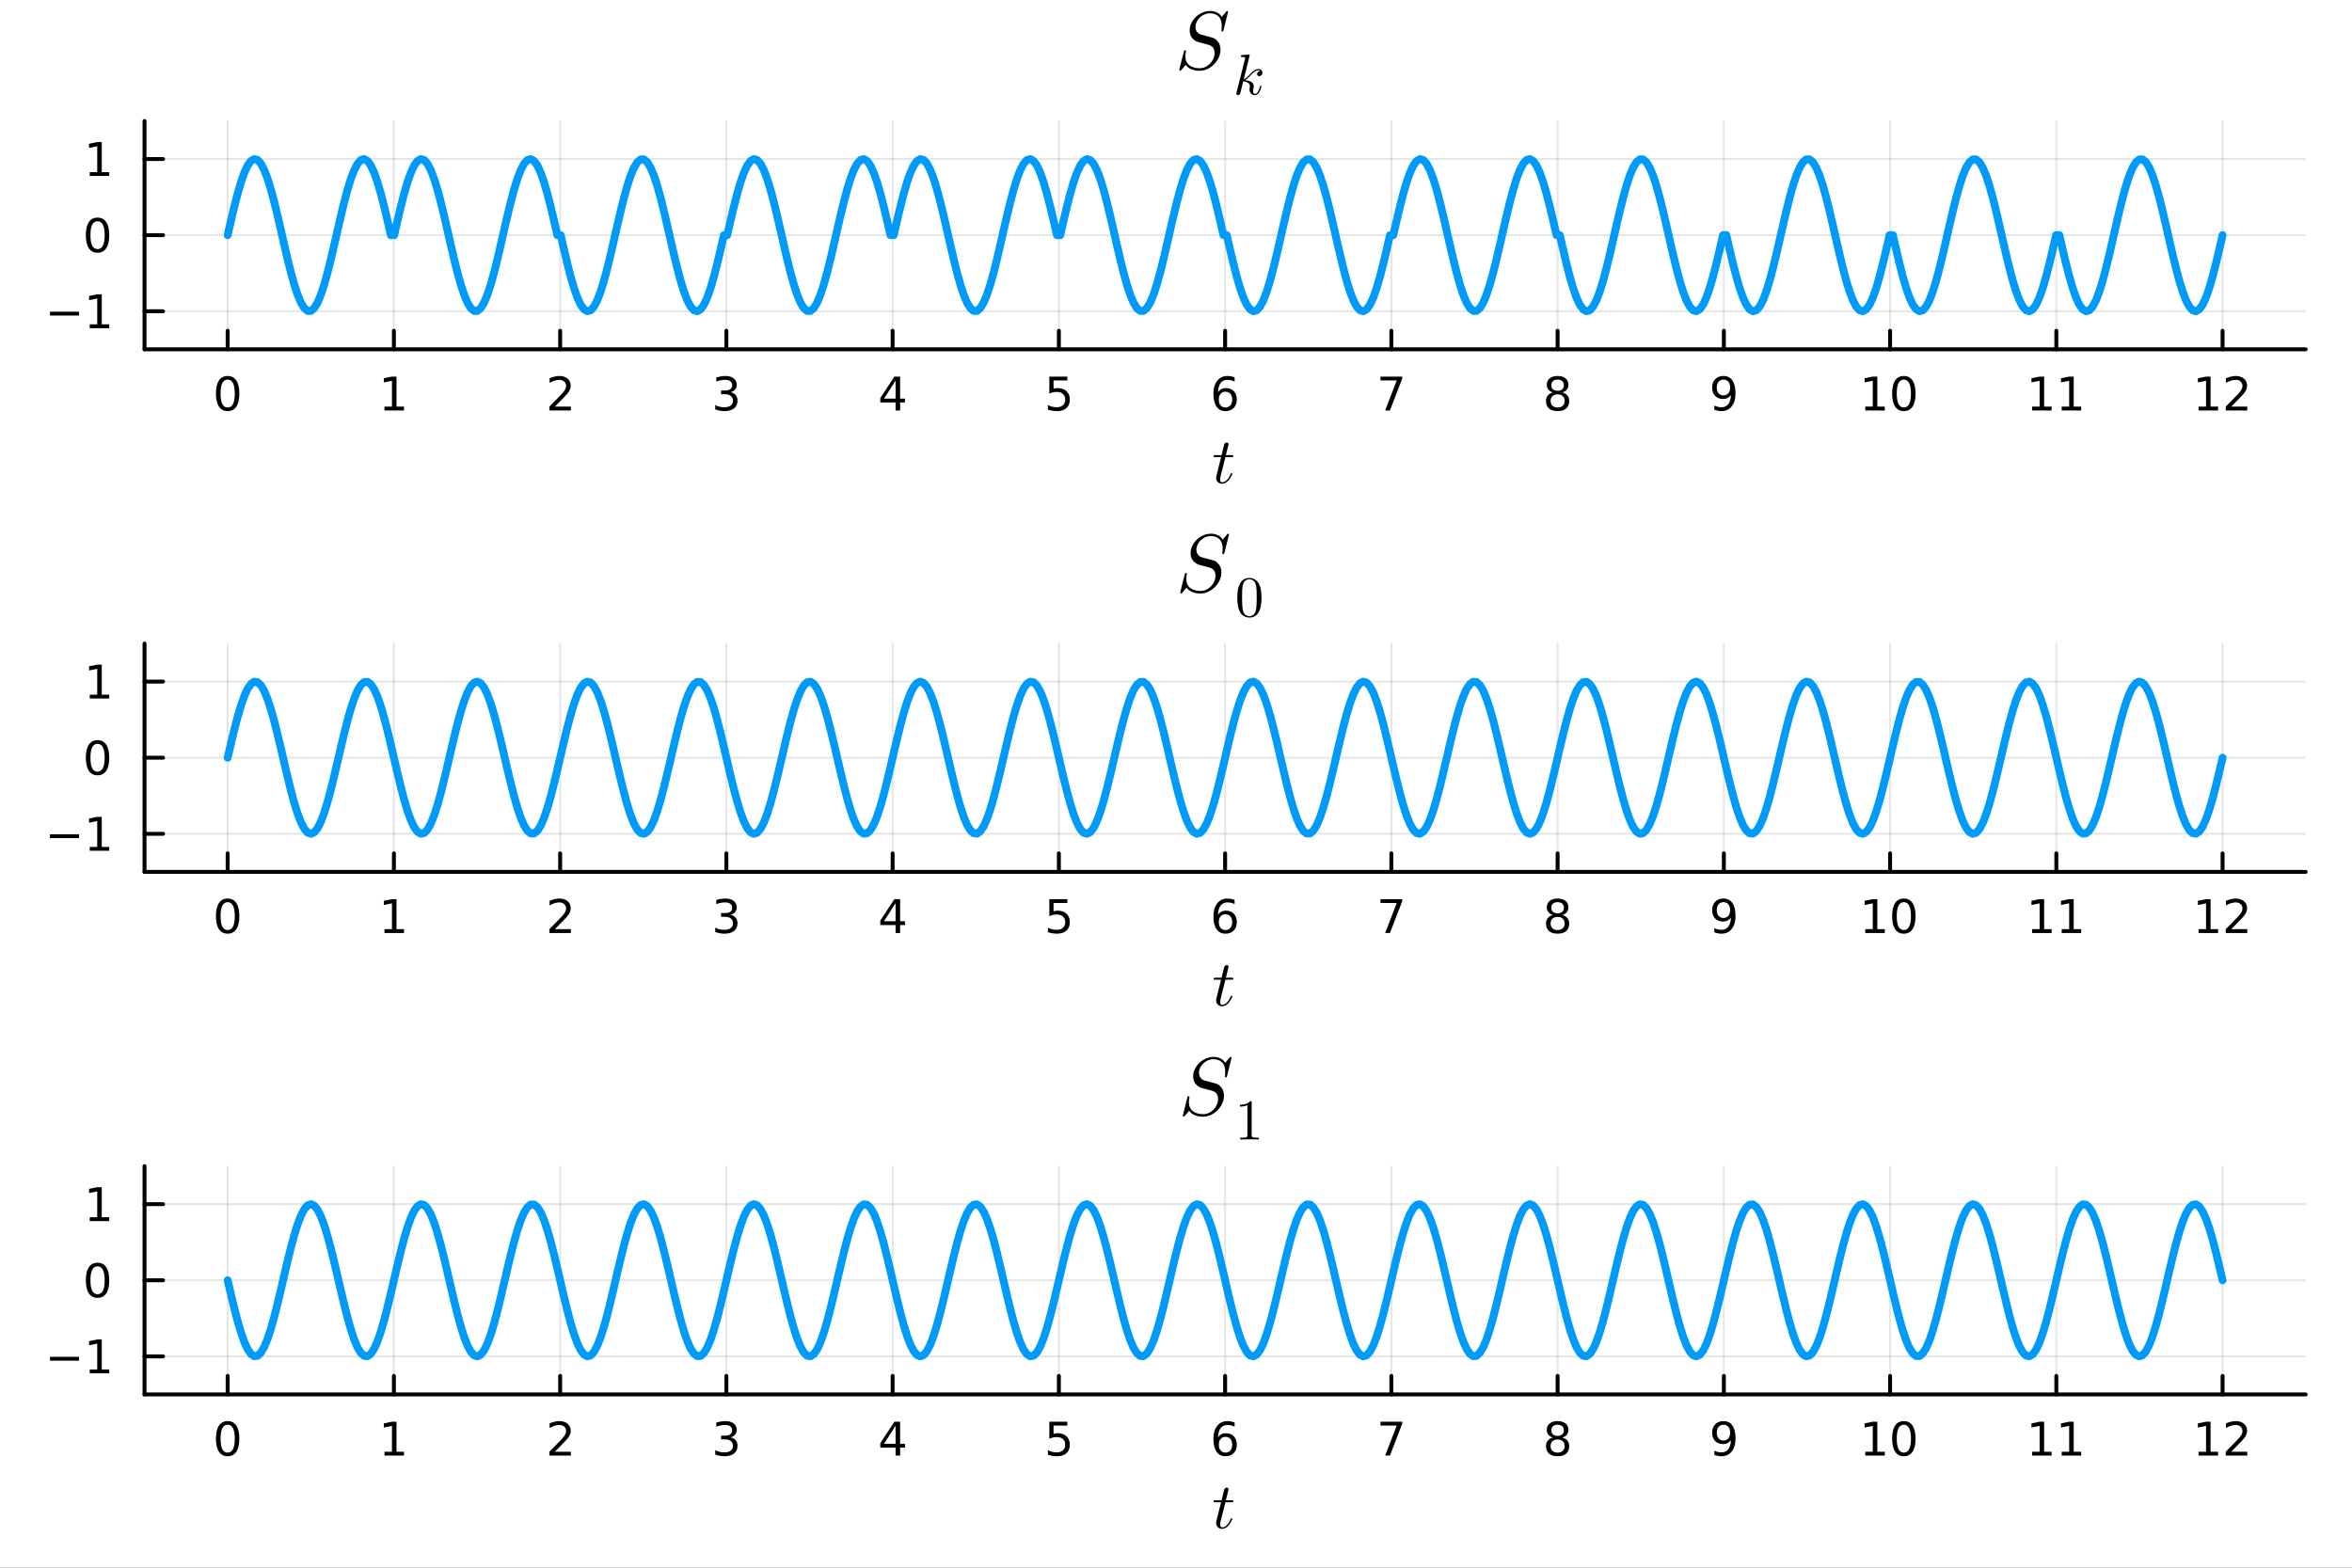 <?xml version="1.0" encoding="utf-8"?>
<svg xmlns="http://www.w3.org/2000/svg" xmlns:xlink="http://www.w3.org/1999/xlink" width="600" height="400" viewBox="0 0 2400 1600">
<rect x="0" y="0" width="2400" height="1600" fill="#333333" stroke="none"/>
<defs>
  <clipPath id="clip730">
    <rect x="0" y="0" width="2400" height="1600"/>
  </clipPath>
</defs>
<path clip-path="url(#clip730)" d="M0 1600 L2400 1600 L2400 0 L0 0  Z" fill="#ffffff" fill-rule="evenodd" fill-opacity="1"/>
<defs>
  <clipPath id="clip731">
    <rect x="480" y="0" width="1681" height="1600"/>
  </clipPath>
</defs>
<path clip-path="url(#clip730)" d="M147.478 356.513 L2352.76 356.513 L2352.76 123.472 L147.478 123.472  Z" fill="#ffffff" fill-rule="evenodd" fill-opacity="1"/>
<defs>
  <clipPath id="clip732">
    <rect x="147" y="123" width="2206" height="234"/>
  </clipPath>
</defs>
<polyline clip-path="url(#clip732)" style="stroke:#000000; stroke-linecap:round; stroke-linejoin:round; stroke-width:2; stroke-opacity:0.1; fill:none" points="232.296,356.513 232.296,123.472 "/>
<polyline clip-path="url(#clip732)" style="stroke:#000000; stroke-linecap:round; stroke-linejoin:round; stroke-width:2; stroke-opacity:0.1; fill:none" points="401.933,356.513 401.933,123.472 "/>
<polyline clip-path="url(#clip732)" style="stroke:#000000; stroke-linecap:round; stroke-linejoin:round; stroke-width:2; stroke-opacity:0.1; fill:none" points="571.57,356.513 571.57,123.472 "/>
<polyline clip-path="url(#clip732)" style="stroke:#000000; stroke-linecap:round; stroke-linejoin:round; stroke-width:2; stroke-opacity:0.1; fill:none" points="741.207,356.513 741.207,123.472 "/>
<polyline clip-path="url(#clip732)" style="stroke:#000000; stroke-linecap:round; stroke-linejoin:round; stroke-width:2; stroke-opacity:0.1; fill:none" points="910.843,356.513 910.843,123.472 "/>
<polyline clip-path="url(#clip732)" style="stroke:#000000; stroke-linecap:round; stroke-linejoin:round; stroke-width:2; stroke-opacity:0.1; fill:none" points="1080.48,356.513 1080.48,123.472 "/>
<polyline clip-path="url(#clip732)" style="stroke:#000000; stroke-linecap:round; stroke-linejoin:round; stroke-width:2; stroke-opacity:0.1; fill:none" points="1250.12,356.513 1250.12,123.472 "/>
<polyline clip-path="url(#clip732)" style="stroke:#000000; stroke-linecap:round; stroke-linejoin:round; stroke-width:2; stroke-opacity:0.1; fill:none" points="1419.75,356.513 1419.75,123.472 "/>
<polyline clip-path="url(#clip732)" style="stroke:#000000; stroke-linecap:round; stroke-linejoin:round; stroke-width:2; stroke-opacity:0.1; fill:none" points="1589.39,356.513 1589.39,123.472 "/>
<polyline clip-path="url(#clip732)" style="stroke:#000000; stroke-linecap:round; stroke-linejoin:round; stroke-width:2; stroke-opacity:0.1; fill:none" points="1759.03,356.513 1759.03,123.472 "/>
<polyline clip-path="url(#clip732)" style="stroke:#000000; stroke-linecap:round; stroke-linejoin:round; stroke-width:2; stroke-opacity:0.1; fill:none" points="1928.66,356.513 1928.66,123.472 "/>
<polyline clip-path="url(#clip732)" style="stroke:#000000; stroke-linecap:round; stroke-linejoin:round; stroke-width:2; stroke-opacity:0.1; fill:none" points="2098.3,356.513 2098.3,123.472 "/>
<polyline clip-path="url(#clip732)" style="stroke:#000000; stroke-linecap:round; stroke-linejoin:round; stroke-width:2; stroke-opacity:0.1; fill:none" points="2267.94,356.513 2267.94,123.472 "/>
<polyline clip-path="url(#clip730)" style="stroke:#000000; stroke-linecap:round; stroke-linejoin:round; stroke-width:4; stroke-opacity:1; fill:none" points="147.478,356.513 2352.76,356.513 "/>
<polyline clip-path="url(#clip730)" style="stroke:#000000; stroke-linecap:round; stroke-linejoin:round; stroke-width:4; stroke-opacity:1; fill:none" points="232.296,356.513 232.296,337.616 "/>
<polyline clip-path="url(#clip730)" style="stroke:#000000; stroke-linecap:round; stroke-linejoin:round; stroke-width:4; stroke-opacity:1; fill:none" points="401.933,356.513 401.933,337.616 "/>
<polyline clip-path="url(#clip730)" style="stroke:#000000; stroke-linecap:round; stroke-linejoin:round; stroke-width:4; stroke-opacity:1; fill:none" points="571.57,356.513 571.57,337.616 "/>
<polyline clip-path="url(#clip730)" style="stroke:#000000; stroke-linecap:round; stroke-linejoin:round; stroke-width:4; stroke-opacity:1; fill:none" points="741.207,356.513 741.207,337.616 "/>
<polyline clip-path="url(#clip730)" style="stroke:#000000; stroke-linecap:round; stroke-linejoin:round; stroke-width:4; stroke-opacity:1; fill:none" points="910.843,356.513 910.843,337.616 "/>
<polyline clip-path="url(#clip730)" style="stroke:#000000; stroke-linecap:round; stroke-linejoin:round; stroke-width:4; stroke-opacity:1; fill:none" points="1080.48,356.513 1080.48,337.616 "/>
<polyline clip-path="url(#clip730)" style="stroke:#000000; stroke-linecap:round; stroke-linejoin:round; stroke-width:4; stroke-opacity:1; fill:none" points="1250.12,356.513 1250.12,337.616 "/>
<polyline clip-path="url(#clip730)" style="stroke:#000000; stroke-linecap:round; stroke-linejoin:round; stroke-width:4; stroke-opacity:1; fill:none" points="1419.75,356.513 1419.75,337.616 "/>
<polyline clip-path="url(#clip730)" style="stroke:#000000; stroke-linecap:round; stroke-linejoin:round; stroke-width:4; stroke-opacity:1; fill:none" points="1589.39,356.513 1589.39,337.616 "/>
<polyline clip-path="url(#clip730)" style="stroke:#000000; stroke-linecap:round; stroke-linejoin:round; stroke-width:4; stroke-opacity:1; fill:none" points="1759.03,356.513 1759.03,337.616 "/>
<polyline clip-path="url(#clip730)" style="stroke:#000000; stroke-linecap:round; stroke-linejoin:round; stroke-width:4; stroke-opacity:1; fill:none" points="1928.66,356.513 1928.66,337.616 "/>
<polyline clip-path="url(#clip730)" style="stroke:#000000; stroke-linecap:round; stroke-linejoin:round; stroke-width:4; stroke-opacity:1; fill:none" points="2098.3,356.513 2098.3,337.616 "/>
<polyline clip-path="url(#clip730)" style="stroke:#000000; stroke-linecap:round; stroke-linejoin:round; stroke-width:4; stroke-opacity:1; fill:none" points="2267.94,356.513 2267.94,337.616 "/>
<path clip-path="url(#clip730)" d="M232.296 387.432 Q228.685 387.432 226.857 390.997 Q225.051 394.538 225.051 401.668 Q225.051 408.774 226.857 412.339 Q228.685 415.881 232.296 415.881 Q235.931 415.881 237.736 412.339 Q239.565 408.774 239.565 401.668 Q239.565 394.538 237.736 390.997 Q235.931 387.432 232.296 387.432 M232.296 383.728 Q238.106 383.728 241.162 388.335 Q244.241 392.918 244.241 401.668 Q244.241 410.395 241.162 415.001 Q238.106 419.584 232.296 419.584 Q226.486 419.584 223.407 415.001 Q220.352 410.395 220.352 401.668 Q220.352 392.918 223.407 388.335 Q226.486 383.728 232.296 383.728 Z" fill="#000000" fill-rule="nonzero" fill-opacity="1" /><path clip-path="url(#clip730)" d="M392.315 414.978 L399.954 414.978 L399.954 388.612 L391.644 390.279 L391.644 386.02 L399.908 384.353 L404.584 384.353 L404.584 414.978 L412.222 414.978 L412.222 418.913 L392.315 418.913 L392.315 414.978 Z" fill="#000000" fill-rule="nonzero" fill-opacity="1" /><path clip-path="url(#clip730)" d="M566.223 414.978 L582.542 414.978 L582.542 418.913 L560.598 418.913 L560.598 414.978 Q563.26 412.223 567.843 407.594 Q572.449 402.941 573.63 401.598 Q575.875 399.075 576.755 397.339 Q577.658 395.58 577.658 393.89 Q577.658 391.136 575.713 389.399 Q573.792 387.663 570.69 387.663 Q568.491 387.663 566.037 388.427 Q563.607 389.191 560.829 390.742 L560.829 386.02 Q563.653 384.886 566.107 384.307 Q568.561 383.728 570.598 383.728 Q575.968 383.728 579.162 386.413 Q582.357 389.099 582.357 393.589 Q582.357 395.719 581.547 397.64 Q580.76 399.538 578.653 402.131 Q578.074 402.802 574.973 406.02 Q571.871 409.214 566.223 414.978 Z" fill="#000000" fill-rule="nonzero" fill-opacity="1" /><path clip-path="url(#clip730)" d="M745.454 400.279 Q748.811 400.997 750.686 403.265 Q752.584 405.534 752.584 408.867 Q752.584 413.983 749.065 416.784 Q745.547 419.584 739.065 419.584 Q736.889 419.584 734.575 419.145 Q732.283 418.728 729.829 417.872 L729.829 413.358 Q731.774 414.492 734.089 415.071 Q736.403 415.649 738.927 415.649 Q743.325 415.649 745.616 413.913 Q747.931 412.177 747.931 408.867 Q747.931 405.811 745.778 404.098 Q743.649 402.362 739.829 402.362 L735.802 402.362 L735.802 398.52 L740.014 398.52 Q743.464 398.52 745.292 397.154 Q747.121 395.765 747.121 393.173 Q747.121 390.511 745.223 389.099 Q743.348 387.663 739.829 387.663 Q737.908 387.663 735.709 388.08 Q733.51 388.497 730.871 389.376 L730.871 385.21 Q733.533 384.469 735.848 384.099 Q738.186 383.728 740.246 383.728 Q745.57 383.728 748.672 386.159 Q751.774 388.566 751.774 392.686 Q751.774 395.557 750.13 397.548 Q748.487 399.515 745.454 400.279 Z" fill="#000000" fill-rule="nonzero" fill-opacity="1" /><path clip-path="url(#clip730)" d="M913.853 388.427 L902.047 406.876 L913.853 406.876 L913.853 388.427 M912.626 384.353 L918.505 384.353 L918.505 406.876 L923.436 406.876 L923.436 410.765 L918.505 410.765 L918.505 418.913 L913.853 418.913 L913.853 410.765 L898.251 410.765 L898.251 406.251 L912.626 384.353 Z" fill="#000000" fill-rule="nonzero" fill-opacity="1" /><path clip-path="url(#clip730)" d="M1070.76 384.353 L1089.11 384.353 L1089.11 388.288 L1075.04 388.288 L1075.04 396.761 Q1076.06 396.413 1077.08 396.251 Q1078.1 396.066 1079.11 396.066 Q1084.9 396.066 1088.28 399.237 Q1091.66 402.409 1091.66 407.825 Q1091.66 413.404 1088.19 416.506 Q1084.72 419.584 1078.4 419.584 Q1076.22 419.584 1073.95 419.214 Q1071.71 418.844 1069.3 418.103 L1069.3 413.404 Q1071.38 414.538 1073.61 415.094 Q1075.83 415.649 1078.3 415.649 Q1082.31 415.649 1084.65 413.543 Q1086.98 411.436 1086.98 407.825 Q1086.98 404.214 1084.65 402.108 Q1082.31 400.001 1078.3 400.001 Q1076.43 400.001 1074.55 400.418 Q1072.7 400.835 1070.76 401.714 L1070.76 384.353 Z" fill="#000000" fill-rule="nonzero" fill-opacity="1" /><path clip-path="url(#clip730)" d="M1250.52 399.77 Q1247.37 399.77 1245.52 401.923 Q1243.69 404.075 1243.69 407.825 Q1243.69 411.552 1245.52 413.728 Q1247.37 415.881 1250.52 415.881 Q1253.67 415.881 1255.5 413.728 Q1257.35 411.552 1257.35 407.825 Q1257.35 404.075 1255.5 401.923 Q1253.67 399.77 1250.52 399.77 M1259.8 385.117 L1259.8 389.376 Q1258.05 388.543 1256.24 388.103 Q1254.46 387.663 1252.7 387.663 Q1248.07 387.663 1245.61 390.788 Q1243.18 393.913 1242.84 400.233 Q1244.2 398.219 1246.26 397.154 Q1248.32 396.066 1250.8 396.066 Q1256.01 396.066 1259.02 399.237 Q1262.05 402.385 1262.05 407.825 Q1262.05 413.149 1258.9 416.367 Q1255.75 419.584 1250.52 419.584 Q1244.53 419.584 1241.36 415.001 Q1238.18 410.395 1238.18 401.668 Q1238.18 393.473 1242.07 388.612 Q1245.96 383.728 1252.51 383.728 Q1254.27 383.728 1256.05 384.075 Q1257.86 384.423 1259.8 385.117 Z" fill="#000000" fill-rule="nonzero" fill-opacity="1" /><path clip-path="url(#clip730)" d="M1408.64 384.353 L1430.86 384.353 L1430.86 386.344 L1418.32 418.913 L1413.43 418.913 L1425.24 388.288 L1408.64 388.288 L1408.64 384.353 Z" fill="#000000" fill-rule="nonzero" fill-opacity="1" /><path clip-path="url(#clip730)" d="M1589.39 402.501 Q1586.06 402.501 1584.14 404.284 Q1582.24 406.066 1582.24 409.191 Q1582.24 412.316 1584.14 414.098 Q1586.06 415.881 1589.39 415.881 Q1592.72 415.881 1594.65 414.098 Q1596.57 412.293 1596.57 409.191 Q1596.57 406.066 1594.65 404.284 Q1592.75 402.501 1589.39 402.501 M1584.71 400.51 Q1581.71 399.77 1580.02 397.71 Q1578.35 395.649 1578.35 392.686 Q1578.35 388.543 1581.29 386.136 Q1584.25 383.728 1589.39 383.728 Q1594.55 383.728 1597.49 386.136 Q1600.43 388.543 1600.43 392.686 Q1600.43 395.649 1598.74 397.71 Q1597.08 399.77 1594.09 400.51 Q1597.47 401.298 1599.34 403.589 Q1601.24 405.881 1601.24 409.191 Q1601.24 414.214 1598.16 416.899 Q1595.11 419.584 1589.39 419.584 Q1583.67 419.584 1580.59 416.899 Q1577.54 414.214 1577.54 409.191 Q1577.54 405.881 1579.44 403.589 Q1581.33 401.298 1584.71 400.51 M1583 393.126 Q1583 395.811 1584.67 397.316 Q1586.36 398.821 1589.39 398.821 Q1592.4 398.821 1594.09 397.316 Q1595.8 395.811 1595.8 393.126 Q1595.8 390.441 1594.09 388.936 Q1592.4 387.432 1589.39 387.432 Q1586.36 387.432 1584.67 388.936 Q1583 390.441 1583 393.126 Z" fill="#000000" fill-rule="nonzero" fill-opacity="1" /><path clip-path="url(#clip730)" d="M1749.33 418.196 L1749.33 413.936 Q1751.09 414.77 1752.89 415.209 Q1754.7 415.649 1756.43 415.649 Q1761.06 415.649 1763.49 412.547 Q1765.95 409.422 1766.3 403.08 Q1764.95 405.071 1762.89 406.135 Q1760.83 407.2 1758.33 407.2 Q1753.15 407.2 1750.12 404.075 Q1747.11 400.927 1747.11 395.487 Q1747.11 390.163 1750.25 386.946 Q1753.4 383.728 1758.63 383.728 Q1764.63 383.728 1767.78 388.335 Q1770.95 392.918 1770.95 401.668 Q1770.95 409.839 1767.06 414.723 Q1763.19 419.584 1756.64 419.584 Q1754.88 419.584 1753.08 419.237 Q1751.27 418.89 1749.33 418.196 M1758.63 403.543 Q1761.78 403.543 1763.61 401.39 Q1765.46 399.237 1765.46 395.487 Q1765.46 391.761 1763.61 389.608 Q1761.78 387.432 1758.63 387.432 Q1755.49 387.432 1753.63 389.608 Q1751.81 391.761 1751.81 395.487 Q1751.81 399.237 1753.63 401.39 Q1755.49 403.543 1758.63 403.543 Z" fill="#000000" fill-rule="nonzero" fill-opacity="1" /><path clip-path="url(#clip730)" d="M1903.35 414.978 L1910.99 414.978 L1910.99 388.612 L1902.68 390.279 L1902.68 386.02 L1910.94 384.353 L1915.62 384.353 L1915.62 414.978 L1923.26 414.978 L1923.26 418.913 L1903.35 418.913 L1903.35 414.978 Z" fill="#000000" fill-rule="nonzero" fill-opacity="1" /><path clip-path="url(#clip730)" d="M1942.7 387.432 Q1939.09 387.432 1937.26 390.997 Q1935.46 394.538 1935.46 401.668 Q1935.46 408.774 1937.26 412.339 Q1939.09 415.881 1942.7 415.881 Q1946.34 415.881 1948.14 412.339 Q1949.97 408.774 1949.97 401.668 Q1949.97 394.538 1948.14 390.997 Q1946.34 387.432 1942.7 387.432 M1942.7 383.728 Q1948.51 383.728 1951.57 388.335 Q1954.65 392.918 1954.65 401.668 Q1954.65 410.395 1951.57 415.001 Q1948.51 419.584 1942.7 419.584 Q1936.89 419.584 1933.81 415.001 Q1930.76 410.395 1930.76 401.668 Q1930.76 392.918 1933.81 388.335 Q1936.89 383.728 1942.7 383.728 Z" fill="#000000" fill-rule="nonzero" fill-opacity="1" /><path clip-path="url(#clip730)" d="M2073.6 414.978 L2081.24 414.978 L2081.24 388.612 L2072.93 390.279 L2072.93 386.02 L2081.19 384.353 L2085.87 384.353 L2085.87 414.978 L2093.51 414.978 L2093.51 418.913 L2073.6 418.913 L2073.6 414.978 Z" fill="#000000" fill-rule="nonzero" fill-opacity="1" /><path clip-path="url(#clip730)" d="M2103.76 414.978 L2111.4 414.978 L2111.4 388.612 L2103.09 390.279 L2103.09 386.02 L2111.36 384.353 L2116.03 384.353 L2116.03 414.978 L2123.67 414.978 L2123.67 418.913 L2103.76 418.913 L2103.76 414.978 Z" fill="#000000" fill-rule="nonzero" fill-opacity="1" /><path clip-path="url(#clip730)" d="M2243.42 414.978 L2251.06 414.978 L2251.06 388.612 L2242.75 390.279 L2242.75 386.02 L2251.02 384.353 L2255.69 384.353 L2255.69 414.978 L2263.33 414.978 L2263.33 418.913 L2243.42 418.913 L2243.42 414.978 Z" fill="#000000" fill-rule="nonzero" fill-opacity="1" /><path clip-path="url(#clip730)" d="M2276.8 414.978 L2293.12 414.978 L2293.12 418.913 L2271.18 418.913 L2271.18 414.978 Q2273.84 412.223 2278.42 407.594 Q2283.03 402.941 2284.21 401.598 Q2286.46 399.075 2287.34 397.339 Q2288.24 395.58 2288.24 393.89 Q2288.24 391.136 2286.29 389.399 Q2284.37 387.663 2281.27 387.663 Q2279.07 387.663 2276.62 388.427 Q2274.19 389.191 2271.41 390.742 L2271.41 386.02 Q2274.23 384.886 2276.69 384.307 Q2279.14 383.728 2281.18 383.728 Q2286.55 383.728 2289.74 386.413 Q2292.94 389.099 2292.94 393.589 Q2292.94 395.719 2292.13 397.64 Q2291.34 399.538 2289.23 402.131 Q2288.66 402.802 2285.55 406.02 Q2282.45 409.214 2276.8 414.978 Z" fill="#000000" fill-rule="nonzero" fill-opacity="1" /><path clip-path="url(#clip730)" d="M1258.59 465.246 Q1258.59 466.148 1258.17 466.373 Q1257.75 466.567 1256.59 466.567 L1250.41 466.567 L1245.51 486.019 Q1245.13 487.726 1245.13 489.175 Q1245.13 490.786 1245.61 491.494 Q1246.12 492.203 1247.19 492.203 Q1249.28 492.203 1251.53 490.302 Q1253.82 488.402 1255.75 483.765 Q1256.01 483.153 1256.14 483.024 Q1256.3 482.863 1256.72 482.863 Q1257.53 482.863 1257.53 483.507 Q1257.53 483.732 1257.07 484.763 Q1256.66 485.794 1255.72 487.307 Q1254.82 488.821 1253.63 490.238 Q1252.47 491.655 1250.7 492.686 Q1248.93 493.684 1247.03 493.684 Q1244.35 493.684 1242.65 491.977 Q1240.97 490.27 1240.97 487.597 Q1240.97 486.728 1241.65 483.958 Q1242.32 481.156 1246 466.567 L1240.17 466.567 Q1239.36 466.567 1239.04 466.534 Q1238.75 466.502 1238.52 466.341 Q1238.33 466.148 1238.33 465.762 Q1238.33 465.15 1238.59 464.892 Q1238.85 464.602 1239.17 464.57 Q1239.52 464.506 1240.33 464.506 L1246.51 464.506 L1249.09 454.039 Q1249.34 453.008 1249.99 452.428 Q1250.67 451.816 1251.05 451.752 Q1251.44 451.655 1251.73 451.655 Q1252.6 451.655 1253.11 452.138 Q1253.63 452.589 1253.63 453.427 Q1253.63 453.878 1250.92 464.506 L1256.72 464.506 Q1257.46 464.506 1257.75 464.538 Q1258.07 464.57 1258.33 464.731 Q1258.59 464.892 1258.59 465.246 Z" fill="#000000" fill-rule="nonzero" fill-opacity="1" /><polyline clip-path="url(#clip732)" style="stroke:#000000; stroke-linecap:round; stroke-linejoin:round; stroke-width:2; stroke-opacity:0.1; fill:none" points="147.478,317.673 2352.76,317.673 "/>
<polyline clip-path="url(#clip732)" style="stroke:#000000; stroke-linecap:round; stroke-linejoin:round; stroke-width:2; stroke-opacity:0.1; fill:none" points="147.478,239.993 2352.76,239.993 "/>
<polyline clip-path="url(#clip732)" style="stroke:#000000; stroke-linecap:round; stroke-linejoin:round; stroke-width:2; stroke-opacity:0.1; fill:none" points="147.478,162.312 2352.76,162.312 "/>
<polyline clip-path="url(#clip730)" style="stroke:#000000; stroke-linecap:round; stroke-linejoin:round; stroke-width:4; stroke-opacity:1; fill:none" points="147.478,356.513 147.478,123.472 "/>
<polyline clip-path="url(#clip730)" style="stroke:#000000; stroke-linecap:round; stroke-linejoin:round; stroke-width:4; stroke-opacity:1; fill:none" points="147.478,317.673 166.376,317.673 "/>
<polyline clip-path="url(#clip730)" style="stroke:#000000; stroke-linecap:round; stroke-linejoin:round; stroke-width:4; stroke-opacity:1; fill:none" points="147.478,239.993 166.376,239.993 "/>
<polyline clip-path="url(#clip730)" style="stroke:#000000; stroke-linecap:round; stroke-linejoin:round; stroke-width:4; stroke-opacity:1; fill:none" points="147.478,162.312 166.376,162.312 "/>
<path clip-path="url(#clip730)" d="M50.992 318.124 L80.668 318.124 L80.668 322.06 L50.992 322.06 L50.992 318.124 Z" fill="#000000" fill-rule="nonzero" fill-opacity="1" /><path clip-path="url(#clip730)" d="M91.571 331.018 L99.21 331.018 L99.21 304.652 L90.899 306.319 L90.899 302.06 L99.163 300.393 L103.839 300.393 L103.839 331.018 L111.478 331.018 L111.478 334.953 L91.571 334.953 L91.571 331.018 Z" fill="#000000" fill-rule="nonzero" fill-opacity="1" /><path clip-path="url(#clip730)" d="M99.534 225.791 Q95.922 225.791 94.094 229.356 Q92.288 232.898 92.288 240.027 Q92.288 247.134 94.094 250.699 Q95.922 254.24 99.534 254.24 Q103.168 254.24 104.973 250.699 Q106.802 247.134 106.802 240.027 Q106.802 232.898 104.973 229.356 Q103.168 225.791 99.534 225.791 M99.534 222.088 Q105.344 222.088 108.399 226.694 Q111.478 231.277 111.478 240.027 Q111.478 248.754 108.399 253.361 Q105.344 257.944 99.534 257.944 Q93.723 257.944 90.645 253.361 Q87.589 248.754 87.589 240.027 Q87.589 231.277 90.645 226.694 Q93.723 222.088 99.534 222.088 Z" fill="#000000" fill-rule="nonzero" fill-opacity="1" /><path clip-path="url(#clip730)" d="M91.571 175.657 L99.21 175.657 L99.21 149.292 L90.899 150.958 L90.899 146.699 L99.163 145.032 L103.839 145.032 L103.839 175.657 L111.478 175.657 L111.478 179.592 L91.571 179.592 L91.571 175.657 Z" fill="#000000" fill-rule="nonzero" fill-opacity="1" /><path clip-path="url(#clip730)" d="M1253.13 12.06 L1248.58 30.423 Q1248.34 31.53 1248.13 31.817 Q1247.93 32.104 1247.35 32.104 Q1246.9 32.104 1246.62 31.899 Q1246.37 31.694 1246.37 31.489 L1246.33 31.284 Q1246.33 31.161 1246.41 30.546 Q1246.49 29.89 1246.58 28.825 Q1246.66 27.759 1246.66 26.57 Q1246.66 19.848 1243.38 16.733 Q1240.14 13.577 1234.57 13.577 Q1230.71 13.577 1227.27 15.626 Q1223.83 17.676 1221.86 20.914 Q1219.89 24.111 1219.89 27.472 Q1219.89 30.546 1221.45 32.514 Q1223.01 34.481 1225.02 35.137 L1230.63 36.654 Q1236.53 38.17 1238.21 38.826 Q1239.89 39.441 1241.29 40.835 Q1245.43 44.688 1245.43 50.672 Q1245.43 55.837 1242.52 60.837 Q1239.61 65.797 1234.61 69.035 Q1229.61 72.233 1224.07 72.233 Q1214.36 72.233 1209.89 66.207 L1205.79 70.962 Q1205.01 71.864 1204.77 72.028 Q1204.56 72.233 1204.27 72.233 Q1203.91 72.233 1203.62 71.987 Q1203.33 71.782 1203.33 71.413 Q1203.33 71.126 1205.75 61.493 Q1208.17 51.861 1208.37 51.656 Q1208.7 51.328 1209.23 51.328 Q1210.22 51.328 1210.22 52.271 Q1210.14 52.517 1210.05 52.844 Q1209.56 55.796 1209.56 57.394 Q1209.56 60.387 1210.59 62.682 Q1211.61 64.936 1213.13 66.248 Q1214.69 67.519 1216.78 68.338 Q1218.87 69.117 1220.63 69.404 Q1222.39 69.65 1224.24 69.65 Q1228.21 69.65 1231.74 67.355 Q1235.3 65.059 1237.31 61.493 Q1239.36 57.927 1239.36 54.197 Q1239.36 52.23 1238.83 50.713 Q1238.3 49.156 1237.56 48.295 Q1236.86 47.434 1235.67 46.778 Q1234.48 46.122 1233.66 45.876 Q1232.89 45.589 1231.66 45.303 L1222.68 42.925 Q1219.07 41.859 1216.49 38.785 Q1213.95 35.711 1213.95 30.997 Q1213.95 26.038 1216.86 21.447 Q1219.81 16.815 1224.61 14.028 Q1229.44 11.199 1234.65 11.199 Q1238.75 11.199 1241.9 12.798 Q1245.06 14.356 1246.66 17.266 L1250.72 12.47 Q1251.54 11.527 1251.7 11.363 Q1251.9 11.199 1252.19 11.199 Q1252.68 11.199 1252.89 11.486 Q1253.13 11.773 1253.13 12.06 Z" fill="#000000" fill-rule="nonzero" fill-opacity="1" /><path clip-path="url(#clip730)" d="M1288.2 74.179 Q1288.2 75.815 1287.2 76.79 Q1286.22 77.766 1284.99 77.766 Q1283.9 77.766 1283.32 77.135 Q1282.75 76.504 1282.75 75.7 Q1282.75 75.356 1282.89 74.925 Q1283.04 74.466 1283.35 73.921 Q1283.7 73.376 1284.41 72.974 Q1285.13 72.573 1286.11 72.515 Q1285.91 72.314 1285.85 72.286 Q1285.42 71.941 1284.62 71.827 Q1284.5 71.769 1284.1 71.769 Q1282.12 71.769 1280.11 73.233 Q1278.13 74.667 1275.69 77.393 Q1272.62 80.578 1270.64 81.754 Q1279.34 82.902 1279.34 87.923 Q1279.34 88.755 1279.11 89.76 Q1278.65 91.653 1278.65 93.03 Q1278.65 95.785 1280.51 95.785 Q1282.32 95.785 1283.47 93.949 Q1284.64 92.112 1285.62 88.526 Q1285.76 87.866 1285.91 87.665 Q1286.05 87.464 1286.45 87.464 Q1287.17 87.464 1287.17 88.038 Q1286.51 91.395 1285.05 93.977 Q1283.18 97.105 1280.4 97.105 Q1278.07 97.105 1276.52 95.498 Q1275 93.862 1275 91.28 Q1275 90.649 1275.23 89.214 Q1275.41 88.641 1275.41 87.981 Q1275.41 86.632 1274.66 85.628 Q1273.91 84.595 1272.71 84.078 Q1271.5 83.562 1270.5 83.332 Q1269.52 83.074 1268.58 82.988 Q1265.71 95.125 1265.31 95.871 Q1265.05 96.387 1264.47 96.732 Q1263.9 97.105 1263.3 97.105 Q1262.72 97.105 1262.15 96.703 Q1261.6 96.33 1261.6 95.441 Q1261.6 94.981 1261.83 94.149 L1270.36 60.292 L1270.53 59.145 Q1270.53 58.8 1270.38 58.628 Q1270.27 58.427 1269.58 58.284 Q1268.92 58.14 1267.6 58.14 Q1267.06 58.14 1266.8 58.112 Q1266.57 58.083 1266.37 57.94 Q1266.17 57.767 1266.17 57.423 Q1266.17 56.935 1266.37 56.677 Q1266.6 56.39 1266.77 56.333 Q1266.94 56.275 1267.29 56.247 Q1267.77 56.218 1269.41 56.075 Q1271.04 55.902 1272.45 55.788 Q1273.86 55.673 1274.46 55.673 Q1274.8 55.673 1274.98 55.845 Q1275.18 55.988 1275.2 56.161 L1275.23 56.304 L1269.12 81.094 Q1271.65 80.09 1275.64 75.643 Q1280.25 70.478 1284.21 70.478 Q1286.08 70.478 1287.14 71.626 Q1288.2 72.745 1288.2 74.179 Z" fill="#000000" fill-rule="nonzero" fill-opacity="1" /><polyline clip-path="url(#clip732)" style="stroke:#009af9; stroke-linecap:round; stroke-linejoin:round; stroke-width:8; stroke-opacity:1; fill:none" points="232.296,239.993 235.695,225.143 239.093,210.842 242.491,197.615 245.89,185.952 249.288,176.281 252.687,168.961 256.085,164.26 259.483,162.352 262.882,163.308 266.28,167.092 269.679,173.565 273.077,182.488 276.475,193.531 279.874,206.288 283.272,220.289 286.671,235.016 290.069,249.926 293.467,264.47 296.866,278.112 300.264,290.347 303.663,300.726 307.061,308.864 310.459,314.462 313.858,317.314 317.256,317.314 320.655,314.462 324.053,308.864 327.451,300.726 330.85,290.347 334.248,278.112 337.647,264.47 341.045,249.926 344.443,235.016 347.842,220.289 351.24,206.288 354.639,193.531 358.037,182.488 361.435,173.565 364.834,167.092 368.232,163.308 371.631,162.352 375.029,164.26 378.427,168.961 381.826,176.281 385.224,185.952 388.623,197.615 392.021,210.842 395.419,225.143 398.818,239.993 402.216,239.993 405.615,225.143 409.013,210.842 412.411,197.615 415.81,185.952 419.208,176.281 422.607,168.961 426.005,164.26 429.403,162.352 432.802,163.308 436.2,167.092 439.599,173.565 442.997,182.488 446.395,193.531 449.794,206.288 453.192,220.289 456.591,235.016 459.989,249.926 463.387,264.47 466.786,278.112 470.184,290.347 473.583,300.726 476.981,308.864 480.379,314.462 483.778,317.314 487.176,317.314 490.575,314.462 493.973,308.864 497.371,300.726 500.77,290.347 504.168,278.112 507.567,264.47 510.965,249.926 514.363,235.016 517.762,220.289 521.16,206.288 524.559,193.531 527.957,182.488 531.355,173.565 534.754,167.092 538.152,163.308 541.551,162.352 544.949,164.26 548.347,168.961 551.746,176.281 555.144,185.952 558.543,197.615 561.941,210.842 565.339,225.143 568.738,239.993 572.136,239.993 575.535,254.842 578.933,269.144 582.331,282.37 585.73,294.034 589.128,303.704 592.527,311.025 595.925,315.725 599.323,317.633 602.722,316.677 606.12,312.893 609.519,306.42 612.917,297.498 616.315,286.454 619.714,273.697 623.112,259.697 626.511,244.97 629.909,230.059 633.307,215.515 636.706,201.874 640.104,189.638 643.503,179.26 646.901,171.121 650.299,165.523 653.698,162.671 657.096,162.671 660.495,165.523 663.893,171.121 667.291,179.26 670.69,189.638 674.088,201.874 677.487,215.515 680.885,230.059 684.283,244.97 687.682,259.697 691.08,273.697 694.479,286.454 697.877,297.498 701.275,306.42 704.674,312.893 708.072,316.677 711.471,317.633 714.869,315.725 718.267,311.025 721.666,303.704 725.064,294.034 728.463,282.37 731.861,269.144 735.259,254.842 738.658,239.993 742.056,239.993 745.455,225.143 748.853,210.842 752.251,197.615 755.65,185.952 759.048,176.281 762.447,168.961 765.845,164.26 769.243,162.352 772.642,163.308 776.04,167.092 779.439,173.565 782.837,182.488 786.235,193.531 789.634,206.288 793.032,220.289 796.431,235.016 799.829,249.926 803.227,264.47 806.626,278.112 810.024,290.347 813.423,300.726 816.821,308.864 820.219,314.462 823.618,317.314 827.016,317.314 830.415,314.462 833.813,308.864 837.211,300.726 840.61,290.347 844.008,278.112 847.407,264.47 850.805,249.926 854.203,235.016 857.602,220.289 861,206.288 864.399,193.531 867.797,182.488 871.195,173.565 874.594,167.092 877.992,163.308 881.391,162.352 884.789,164.26 888.187,168.961 891.586,176.281 894.984,185.952 898.383,197.615 901.781,210.842 905.179,225.143 908.578,239.993 911.976,239.993 915.375,225.143 918.773,210.842 922.171,197.615 925.57,185.952 928.968,176.281 932.367,168.961 935.765,164.26 939.163,162.352 942.562,163.308 945.96,167.092 949.359,173.565 952.757,182.488 956.155,193.531 959.554,206.288 962.952,220.289 966.351,235.016 969.749,249.926 973.147,264.47 976.546,278.112 979.944,290.347 983.343,300.726 986.741,308.864 990.139,314.462 993.538,317.314 996.936,317.314 1000.33,314.462 1003.73,308.864 1007.13,300.726 1010.53,290.347 1013.93,278.112 1017.33,264.47 1020.72,249.926 1024.12,235.016 1027.52,220.289 1030.92,206.288 1034.32,193.531 1037.72,182.488 1041.12,173.565 1044.51,167.092 1047.91,163.308 1051.31,162.352 1054.71,164.26 1058.11,168.961 1061.51,176.281 1064.9,185.952 1068.3,197.615 1071.7,210.842 1075.1,225.143 1078.5,239.993 1081.9,239.993 1085.29,225.143 1088.69,210.842 1092.09,197.615 1095.49,185.952 1098.89,176.281 1102.29,168.961 1105.68,164.26 1109.08,162.352 1112.48,163.308 1115.88,167.092 1119.28,173.565 1122.68,182.488 1126.08,193.531 1129.47,206.288 1132.87,220.289 1136.27,235.016 1139.67,249.926 1143.07,264.47 1146.47,278.112 1149.86,290.347 1153.26,300.726 1156.66,308.864 1160.06,314.462 1163.46,317.314 1166.86,317.314 1170.25,314.462 1173.65,308.864 1177.05,300.726 1180.45,290.347 1183.85,278.112 1187.25,264.47 1190.64,249.926 1194.04,235.016 1197.44,220.289 1200.84,206.288 1204.24,193.531 1207.64,182.488 1211.04,173.565 1214.43,167.092 1217.83,163.308 1221.23,162.352 1224.63,164.26 1228.03,168.961 1231.43,176.281 1234.82,185.952 1238.22,197.615 1241.62,210.842 1245.02,225.143 1248.42,239.993 1251.82,239.993 1255.21,254.842 1258.61,269.144 1262.01,282.37 1265.41,294.034 1268.81,303.704 1272.21,311.025 1275.6,315.725 1279,317.633 1282.4,316.677 1285.8,312.893 1289.2,306.42 1292.6,297.498 1296,286.454 1299.39,273.697 1302.79,259.697 1306.19,244.97 1309.59,230.059 1312.99,215.515 1316.39,201.874 1319.78,189.638 1323.18,179.26 1326.58,171.121 1329.98,165.523 1333.38,162.671 1336.78,162.671 1340.17,165.523 1343.57,171.121 1346.97,179.26 1350.37,189.638 1353.77,201.874 1357.17,215.515 1360.56,230.059 1363.96,244.97 1367.36,259.697 1370.76,273.697 1374.16,286.454 1377.56,297.498 1380.96,306.42 1384.35,312.893 1387.75,316.677 1391.15,317.633 1394.55,315.725 1397.95,311.025 1401.35,303.704 1404.74,294.034 1408.14,282.37 1411.54,269.144 1414.94,254.842 1418.34,239.993 1421.74,239.993 1425.13,225.143 1428.53,210.842 1431.93,197.615 1435.33,185.952 1438.73,176.281 1442.13,168.961 1445.52,164.26 1448.92,162.352 1452.32,163.308 1455.72,167.092 1459.12,173.565 1462.52,182.488 1465.92,193.531 1469.31,206.288 1472.71,220.289 1476.11,235.016 1479.51,249.926 1482.91,264.47 1486.31,278.112 1489.7,290.347 1493.1,300.726 1496.5,308.864 1499.9,314.462 1503.3,317.314 1506.7,317.314 1510.09,314.462 1513.49,308.864 1516.89,300.726 1520.29,290.347 1523.69,278.112 1527.09,264.47 1530.48,249.926 1533.88,235.016 1537.28,220.289 1540.68,206.288 1544.08,193.531 1547.48,182.488 1550.88,173.565 1554.27,167.092 1557.67,163.308 1561.07,162.352 1564.47,164.26 1567.87,168.961 1571.27,176.281 1574.66,185.952 1578.06,197.615 1581.46,210.842 1584.86,225.143 1588.26,239.993 1591.66,239.993 1595.05,254.842 1598.45,269.144 1601.85,282.37 1605.25,294.034 1608.65,303.704 1612.05,311.025 1615.44,315.725 1618.84,317.633 1622.24,316.677 1625.64,312.893 1629.04,306.42 1632.44,297.498 1635.84,286.454 1639.23,273.697 1642.63,259.697 1646.03,244.97 1649.43,230.059 1652.83,215.515 1656.23,201.874 1659.62,189.638 1663.02,179.26 1666.42,171.121 1669.82,165.523 1673.22,162.671 1676.62,162.671 1680.01,165.523 1683.41,171.121 1686.81,179.26 1690.21,189.638 1693.61,201.874 1697.01,215.515 1700.4,230.059 1703.8,244.97 1707.2,259.697 1710.6,273.697 1714,286.454 1717.4,297.498 1720.8,306.42 1724.19,312.893 1727.59,316.677 1730.99,317.633 1734.39,315.725 1737.79,311.025 1741.19,303.704 1744.58,294.034 1747.98,282.37 1751.38,269.144 1754.78,254.842 1758.18,239.993 1761.58,239.993 1764.97,254.842 1768.37,269.144 1771.77,282.37 1775.17,294.034 1778.57,303.704 1781.97,311.025 1785.36,315.725 1788.76,317.633 1792.16,316.677 1795.56,312.893 1798.96,306.42 1802.36,297.498 1805.76,286.454 1809.15,273.697 1812.55,259.697 1815.95,244.97 1819.35,230.059 1822.75,215.515 1826.15,201.874 1829.54,189.638 1832.94,179.26 1836.34,171.121 1839.74,165.523 1843.14,162.671 1846.54,162.671 1849.93,165.523 1853.33,171.121 1856.73,179.26 1860.13,189.638 1863.53,201.874 1866.93,215.515 1870.32,230.059 1873.72,244.97 1877.12,259.697 1880.52,273.697 1883.92,286.454 1887.32,297.498 1890.72,306.42 1894.11,312.893 1897.51,316.677 1900.91,317.633 1904.31,315.725 1907.71,311.025 1911.11,303.704 1914.5,294.034 1917.9,282.37 1921.3,269.144 1924.7,254.842 1928.1,239.993 1931.5,239.993 1934.89,254.842 1938.29,269.144 1941.69,282.37 1945.09,294.034 1948.49,303.704 1951.89,311.025 1955.28,315.725 1958.68,317.633 1962.08,316.677 1965.48,312.893 1968.88,306.42 1972.28,297.498 1975.68,286.454 1979.07,273.697 1982.47,259.697 1985.87,244.97 1989.27,230.059 1992.67,215.515 1996.07,201.874 1999.46,189.638 2002.86,179.26 2006.26,171.121 2009.66,165.523 2013.06,162.671 2016.46,162.671 2019.85,165.523 2023.25,171.121 2026.65,179.26 2030.05,189.638 2033.45,201.874 2036.85,215.515 2040.24,230.059 2043.64,244.97 2047.04,259.697 2050.44,273.697 2053.84,286.454 2057.24,297.498 2060.64,306.42 2064.03,312.893 2067.43,316.677 2070.83,317.633 2074.23,315.725 2077.63,311.025 2081.03,303.704 2084.42,294.034 2087.82,282.37 2091.22,269.144 2094.62,254.842 2098.02,239.993 2101.42,239.993 2104.81,254.842 2108.21,269.144 2111.61,282.37 2115.01,294.034 2118.41,303.704 2121.81,311.025 2125.2,315.725 2128.6,317.633 2132,316.677 2135.4,312.893 2138.8,306.42 2142.2,297.498 2145.6,286.454 2148.99,273.697 2152.39,259.697 2155.79,244.97 2159.19,230.059 2162.59,215.515 2165.99,201.874 2169.38,189.638 2172.78,179.26 2176.18,171.121 2179.58,165.523 2182.98,162.671 2186.38,162.671 2189.77,165.523 2193.17,171.121 2196.57,179.26 2199.97,189.638 2203.37,201.874 2206.77,215.515 2210.16,230.059 2213.56,244.97 2216.96,259.697 2220.36,273.697 2223.76,286.454 2227.16,297.498 2230.56,306.42 2233.95,312.893 2237.35,316.677 2240.75,317.633 2244.15,315.725 2247.55,311.025 2250.95,303.704 2254.34,294.034 2257.74,282.37 2261.14,269.144 2264.54,254.842 2267.94,239.993 "/>
<path clip-path="url(#clip730)" d="M147.478 889.847 L2352.76 889.847 L2352.76 656.805 L147.478 656.805  Z" fill="#ffffff" fill-rule="evenodd" fill-opacity="1"/>
<defs>
  <clipPath id="clip733">
    <rect x="147" y="656" width="2206" height="234"/>
  </clipPath>
</defs>
<polyline clip-path="url(#clip733)" style="stroke:#000000; stroke-linecap:round; stroke-linejoin:round; stroke-width:2; stroke-opacity:0.1; fill:none" points="232.296,889.847 232.296,656.805 "/>
<polyline clip-path="url(#clip733)" style="stroke:#000000; stroke-linecap:round; stroke-linejoin:round; stroke-width:2; stroke-opacity:0.1; fill:none" points="401.933,889.847 401.933,656.805 "/>
<polyline clip-path="url(#clip733)" style="stroke:#000000; stroke-linecap:round; stroke-linejoin:round; stroke-width:2; stroke-opacity:0.1; fill:none" points="571.57,889.847 571.57,656.805 "/>
<polyline clip-path="url(#clip733)" style="stroke:#000000; stroke-linecap:round; stroke-linejoin:round; stroke-width:2; stroke-opacity:0.1; fill:none" points="741.207,889.847 741.207,656.805 "/>
<polyline clip-path="url(#clip733)" style="stroke:#000000; stroke-linecap:round; stroke-linejoin:round; stroke-width:2; stroke-opacity:0.1; fill:none" points="910.843,889.847 910.843,656.805 "/>
<polyline clip-path="url(#clip733)" style="stroke:#000000; stroke-linecap:round; stroke-linejoin:round; stroke-width:2; stroke-opacity:0.1; fill:none" points="1080.48,889.847 1080.48,656.805 "/>
<polyline clip-path="url(#clip733)" style="stroke:#000000; stroke-linecap:round; stroke-linejoin:round; stroke-width:2; stroke-opacity:0.1; fill:none" points="1250.12,889.847 1250.12,656.805 "/>
<polyline clip-path="url(#clip733)" style="stroke:#000000; stroke-linecap:round; stroke-linejoin:round; stroke-width:2; stroke-opacity:0.1; fill:none" points="1419.75,889.847 1419.75,656.805 "/>
<polyline clip-path="url(#clip733)" style="stroke:#000000; stroke-linecap:round; stroke-linejoin:round; stroke-width:2; stroke-opacity:0.1; fill:none" points="1589.39,889.847 1589.39,656.805 "/>
<polyline clip-path="url(#clip733)" style="stroke:#000000; stroke-linecap:round; stroke-linejoin:round; stroke-width:2; stroke-opacity:0.1; fill:none" points="1759.03,889.847 1759.03,656.805 "/>
<polyline clip-path="url(#clip733)" style="stroke:#000000; stroke-linecap:round; stroke-linejoin:round; stroke-width:2; stroke-opacity:0.1; fill:none" points="1928.66,889.847 1928.66,656.805 "/>
<polyline clip-path="url(#clip733)" style="stroke:#000000; stroke-linecap:round; stroke-linejoin:round; stroke-width:2; stroke-opacity:0.1; fill:none" points="2098.3,889.847 2098.3,656.805 "/>
<polyline clip-path="url(#clip733)" style="stroke:#000000; stroke-linecap:round; stroke-linejoin:round; stroke-width:2; stroke-opacity:0.1; fill:none" points="2267.94,889.847 2267.94,656.805 "/>
<polyline clip-path="url(#clip730)" style="stroke:#000000; stroke-linecap:round; stroke-linejoin:round; stroke-width:4; stroke-opacity:1; fill:none" points="147.478,889.847 2352.76,889.847 "/>
<polyline clip-path="url(#clip730)" style="stroke:#000000; stroke-linecap:round; stroke-linejoin:round; stroke-width:4; stroke-opacity:1; fill:none" points="232.296,889.847 232.296,870.949 "/>
<polyline clip-path="url(#clip730)" style="stroke:#000000; stroke-linecap:round; stroke-linejoin:round; stroke-width:4; stroke-opacity:1; fill:none" points="401.933,889.847 401.933,870.949 "/>
<polyline clip-path="url(#clip730)" style="stroke:#000000; stroke-linecap:round; stroke-linejoin:round; stroke-width:4; stroke-opacity:1; fill:none" points="571.57,889.847 571.57,870.949 "/>
<polyline clip-path="url(#clip730)" style="stroke:#000000; stroke-linecap:round; stroke-linejoin:round; stroke-width:4; stroke-opacity:1; fill:none" points="741.207,889.847 741.207,870.949 "/>
<polyline clip-path="url(#clip730)" style="stroke:#000000; stroke-linecap:round; stroke-linejoin:round; stroke-width:4; stroke-opacity:1; fill:none" points="910.843,889.847 910.843,870.949 "/>
<polyline clip-path="url(#clip730)" style="stroke:#000000; stroke-linecap:round; stroke-linejoin:round; stroke-width:4; stroke-opacity:1; fill:none" points="1080.48,889.847 1080.48,870.949 "/>
<polyline clip-path="url(#clip730)" style="stroke:#000000; stroke-linecap:round; stroke-linejoin:round; stroke-width:4; stroke-opacity:1; fill:none" points="1250.12,889.847 1250.12,870.949 "/>
<polyline clip-path="url(#clip730)" style="stroke:#000000; stroke-linecap:round; stroke-linejoin:round; stroke-width:4; stroke-opacity:1; fill:none" points="1419.75,889.847 1419.75,870.949 "/>
<polyline clip-path="url(#clip730)" style="stroke:#000000; stroke-linecap:round; stroke-linejoin:round; stroke-width:4; stroke-opacity:1; fill:none" points="1589.39,889.847 1589.39,870.949 "/>
<polyline clip-path="url(#clip730)" style="stroke:#000000; stroke-linecap:round; stroke-linejoin:round; stroke-width:4; stroke-opacity:1; fill:none" points="1759.03,889.847 1759.03,870.949 "/>
<polyline clip-path="url(#clip730)" style="stroke:#000000; stroke-linecap:round; stroke-linejoin:round; stroke-width:4; stroke-opacity:1; fill:none" points="1928.66,889.847 1928.66,870.949 "/>
<polyline clip-path="url(#clip730)" style="stroke:#000000; stroke-linecap:round; stroke-linejoin:round; stroke-width:4; stroke-opacity:1; fill:none" points="2098.3,889.847 2098.3,870.949 "/>
<polyline clip-path="url(#clip730)" style="stroke:#000000; stroke-linecap:round; stroke-linejoin:round; stroke-width:4; stroke-opacity:1; fill:none" points="2267.94,889.847 2267.94,870.949 "/>
<path clip-path="url(#clip730)" d="M232.296 920.765 Q228.685 920.765 226.857 924.33 Q225.051 927.872 225.051 935.001 Q225.051 942.108 226.857 945.672 Q228.685 949.214 232.296 949.214 Q235.931 949.214 237.736 945.672 Q239.565 942.108 239.565 935.001 Q239.565 927.872 237.736 924.33 Q235.931 920.765 232.296 920.765 M232.296 917.062 Q238.106 917.062 241.162 921.668 Q244.241 926.251 244.241 935.001 Q244.241 943.728 241.162 948.334 Q238.106 952.918 232.296 952.918 Q226.486 952.918 223.407 948.334 Q220.352 943.728 220.352 935.001 Q220.352 926.251 223.407 921.668 Q226.486 917.062 232.296 917.062 Z" fill="#000000" fill-rule="nonzero" fill-opacity="1" /><path clip-path="url(#clip730)" d="M392.315 948.311 L399.954 948.311 L399.954 921.946 L391.644 923.612 L391.644 919.353 L399.908 917.687 L404.584 917.687 L404.584 948.311 L412.222 948.311 L412.222 952.247 L392.315 952.247 L392.315 948.311 Z" fill="#000000" fill-rule="nonzero" fill-opacity="1" /><path clip-path="url(#clip730)" d="M566.223 948.311 L582.542 948.311 L582.542 952.247 L560.598 952.247 L560.598 948.311 Q563.26 945.557 567.843 940.927 Q572.449 936.274 573.63 934.932 Q575.875 932.409 576.755 930.673 Q577.658 928.913 577.658 927.223 Q577.658 924.469 575.713 922.733 Q573.792 920.997 570.69 920.997 Q568.491 920.997 566.037 921.761 Q563.607 922.524 560.829 924.075 L560.829 919.353 Q563.653 918.219 566.107 917.64 Q568.561 917.062 570.598 917.062 Q575.968 917.062 579.162 919.747 Q582.357 922.432 582.357 926.923 Q582.357 929.052 581.547 930.973 Q580.76 932.872 578.653 935.464 Q578.074 936.135 574.973 939.353 Q571.871 942.547 566.223 948.311 Z" fill="#000000" fill-rule="nonzero" fill-opacity="1" /><path clip-path="url(#clip730)" d="M745.454 933.612 Q748.811 934.33 750.686 936.598 Q752.584 938.867 752.584 942.2 Q752.584 947.316 749.065 950.117 Q745.547 952.918 739.065 952.918 Q736.889 952.918 734.575 952.478 Q732.283 952.061 729.829 951.205 L729.829 946.691 Q731.774 947.825 734.089 948.404 Q736.403 948.983 738.927 948.983 Q743.325 948.983 745.616 947.247 Q747.931 945.51 747.931 942.2 Q747.931 939.145 745.778 937.432 Q743.649 935.696 739.829 935.696 L735.802 935.696 L735.802 931.853 L740.014 931.853 Q743.464 931.853 745.292 930.487 Q747.121 929.098 747.121 926.506 Q747.121 923.844 745.223 922.432 Q743.348 920.997 739.829 920.997 Q737.908 920.997 735.709 921.413 Q733.51 921.83 730.871 922.71 L730.871 918.543 Q733.533 917.802 735.848 917.432 Q738.186 917.062 740.246 917.062 Q745.57 917.062 748.672 919.492 Q751.774 921.899 751.774 926.02 Q751.774 928.89 750.13 930.881 Q748.487 932.848 745.454 933.612 Z" fill="#000000" fill-rule="nonzero" fill-opacity="1" /><path clip-path="url(#clip730)" d="M913.853 921.761 L902.047 940.21 L913.853 940.21 L913.853 921.761 M912.626 917.687 L918.505 917.687 L918.505 940.21 L923.436 940.21 L923.436 944.098 L918.505 944.098 L918.505 952.247 L913.853 952.247 L913.853 944.098 L898.251 944.098 L898.251 939.585 L912.626 917.687 Z" fill="#000000" fill-rule="nonzero" fill-opacity="1" /><path clip-path="url(#clip730)" d="M1070.76 917.687 L1089.11 917.687 L1089.11 921.622 L1075.04 921.622 L1075.04 930.094 Q1076.06 929.747 1077.08 929.585 Q1078.1 929.399 1079.11 929.399 Q1084.9 929.399 1088.28 932.571 Q1091.66 935.742 1091.66 941.159 Q1091.66 946.737 1088.19 949.839 Q1084.72 952.918 1078.4 952.918 Q1076.22 952.918 1073.95 952.547 Q1071.71 952.177 1069.3 951.436 L1069.3 946.737 Q1071.38 947.872 1073.61 948.427 Q1075.83 948.983 1078.3 948.983 Q1082.31 948.983 1084.65 946.876 Q1086.98 944.77 1086.98 941.159 Q1086.98 937.548 1084.65 935.441 Q1082.31 933.335 1078.3 933.335 Q1076.43 933.335 1074.55 933.751 Q1072.7 934.168 1070.76 935.048 L1070.76 917.687 Z" fill="#000000" fill-rule="nonzero" fill-opacity="1" /><path clip-path="url(#clip730)" d="M1250.52 933.103 Q1247.37 933.103 1245.52 935.256 Q1243.69 937.409 1243.69 941.159 Q1243.69 944.885 1245.52 947.061 Q1247.37 949.214 1250.52 949.214 Q1253.67 949.214 1255.5 947.061 Q1257.35 944.885 1257.35 941.159 Q1257.35 937.409 1255.5 935.256 Q1253.67 933.103 1250.52 933.103 M1259.8 918.45 L1259.8 922.71 Q1258.05 921.876 1256.24 921.436 Q1254.46 920.997 1252.7 920.997 Q1248.07 920.997 1245.61 924.122 Q1243.18 927.247 1242.84 933.566 Q1244.2 931.552 1246.26 930.487 Q1248.32 929.399 1250.8 929.399 Q1256.01 929.399 1259.02 932.571 Q1262.05 935.719 1262.05 941.159 Q1262.05 946.483 1258.9 949.7 Q1255.75 952.918 1250.52 952.918 Q1244.53 952.918 1241.36 948.334 Q1238.18 943.728 1238.18 935.001 Q1238.18 926.807 1242.07 921.946 Q1245.96 917.062 1252.51 917.062 Q1254.27 917.062 1256.05 917.409 Q1257.86 917.756 1259.8 918.45 Z" fill="#000000" fill-rule="nonzero" fill-opacity="1" /><path clip-path="url(#clip730)" d="M1408.64 917.687 L1430.86 917.687 L1430.86 919.677 L1418.32 952.247 L1413.43 952.247 L1425.24 921.622 L1408.64 921.622 L1408.64 917.687 Z" fill="#000000" fill-rule="nonzero" fill-opacity="1" /><path clip-path="url(#clip730)" d="M1589.39 935.835 Q1586.06 935.835 1584.14 937.617 Q1582.24 939.399 1582.24 942.524 Q1582.24 945.649 1584.14 947.432 Q1586.06 949.214 1589.39 949.214 Q1592.72 949.214 1594.65 947.432 Q1596.57 945.626 1596.57 942.524 Q1596.57 939.399 1594.65 937.617 Q1592.75 935.835 1589.39 935.835 M1584.71 933.844 Q1581.71 933.103 1580.02 931.043 Q1578.35 928.983 1578.35 926.02 Q1578.35 921.876 1581.29 919.469 Q1584.25 917.062 1589.39 917.062 Q1594.55 917.062 1597.49 919.469 Q1600.43 921.876 1600.43 926.02 Q1600.43 928.983 1598.74 931.043 Q1597.08 933.103 1594.09 933.844 Q1597.47 934.631 1599.34 936.923 Q1601.24 939.214 1601.24 942.524 Q1601.24 947.547 1598.16 950.233 Q1595.11 952.918 1589.39 952.918 Q1583.67 952.918 1580.59 950.233 Q1577.54 947.547 1577.54 942.524 Q1577.54 939.214 1579.44 936.923 Q1581.33 934.631 1584.71 933.844 M1583 926.46 Q1583 929.145 1584.67 930.649 Q1586.36 932.154 1589.39 932.154 Q1592.4 932.154 1594.09 930.649 Q1595.8 929.145 1595.8 926.46 Q1595.8 923.774 1594.09 922.27 Q1592.4 920.765 1589.39 920.765 Q1586.36 920.765 1584.67 922.27 Q1583 923.774 1583 926.46 Z" fill="#000000" fill-rule="nonzero" fill-opacity="1" /><path clip-path="url(#clip730)" d="M1749.33 951.529 L1749.33 947.27 Q1751.09 948.103 1752.89 948.543 Q1754.7 948.983 1756.43 948.983 Q1761.06 948.983 1763.49 945.881 Q1765.95 942.756 1766.3 936.413 Q1764.95 938.404 1762.89 939.469 Q1760.83 940.534 1758.33 940.534 Q1753.15 940.534 1750.12 937.409 Q1747.11 934.26 1747.11 928.821 Q1747.11 923.497 1750.25 920.279 Q1753.4 917.062 1758.63 917.062 Q1764.63 917.062 1767.78 921.668 Q1770.95 926.251 1770.95 935.001 Q1770.95 943.172 1767.06 948.057 Q1763.19 952.918 1756.64 952.918 Q1754.88 952.918 1753.08 952.571 Q1751.27 952.223 1749.33 951.529 M1758.63 936.876 Q1761.78 936.876 1763.61 934.723 Q1765.46 932.571 1765.46 928.821 Q1765.46 925.094 1763.61 922.941 Q1761.78 920.765 1758.63 920.765 Q1755.49 920.765 1753.63 922.941 Q1751.81 925.094 1751.81 928.821 Q1751.81 932.571 1753.63 934.723 Q1755.49 936.876 1758.63 936.876 Z" fill="#000000" fill-rule="nonzero" fill-opacity="1" /><path clip-path="url(#clip730)" d="M1903.35 948.311 L1910.99 948.311 L1910.99 921.946 L1902.68 923.612 L1902.68 919.353 L1910.94 917.687 L1915.62 917.687 L1915.62 948.311 L1923.26 948.311 L1923.26 952.247 L1903.35 952.247 L1903.35 948.311 Z" fill="#000000" fill-rule="nonzero" fill-opacity="1" /><path clip-path="url(#clip730)" d="M1942.7 920.765 Q1939.09 920.765 1937.26 924.33 Q1935.46 927.872 1935.46 935.001 Q1935.46 942.108 1937.26 945.672 Q1939.09 949.214 1942.7 949.214 Q1946.34 949.214 1948.14 945.672 Q1949.97 942.108 1949.97 935.001 Q1949.97 927.872 1948.14 924.33 Q1946.34 920.765 1942.7 920.765 M1942.7 917.062 Q1948.51 917.062 1951.57 921.668 Q1954.65 926.251 1954.65 935.001 Q1954.65 943.728 1951.57 948.334 Q1948.51 952.918 1942.7 952.918 Q1936.89 952.918 1933.81 948.334 Q1930.76 943.728 1930.76 935.001 Q1930.76 926.251 1933.81 921.668 Q1936.89 917.062 1942.7 917.062 Z" fill="#000000" fill-rule="nonzero" fill-opacity="1" /><path clip-path="url(#clip730)" d="M2073.6 948.311 L2081.24 948.311 L2081.24 921.946 L2072.93 923.612 L2072.93 919.353 L2081.19 917.687 L2085.87 917.687 L2085.87 948.311 L2093.51 948.311 L2093.51 952.247 L2073.6 952.247 L2073.6 948.311 Z" fill="#000000" fill-rule="nonzero" fill-opacity="1" /><path clip-path="url(#clip730)" d="M2103.76 948.311 L2111.4 948.311 L2111.4 921.946 L2103.09 923.612 L2103.09 919.353 L2111.36 917.687 L2116.03 917.687 L2116.03 948.311 L2123.67 948.311 L2123.67 952.247 L2103.76 952.247 L2103.76 948.311 Z" fill="#000000" fill-rule="nonzero" fill-opacity="1" /><path clip-path="url(#clip730)" d="M2243.42 948.311 L2251.06 948.311 L2251.06 921.946 L2242.75 923.612 L2242.75 919.353 L2251.02 917.687 L2255.69 917.687 L2255.69 948.311 L2263.33 948.311 L2263.33 952.247 L2243.42 952.247 L2243.42 948.311 Z" fill="#000000" fill-rule="nonzero" fill-opacity="1" /><path clip-path="url(#clip730)" d="M2276.8 948.311 L2293.12 948.311 L2293.12 952.247 L2271.18 952.247 L2271.18 948.311 Q2273.84 945.557 2278.42 940.927 Q2283.03 936.274 2284.21 934.932 Q2286.46 932.409 2287.34 930.673 Q2288.24 928.913 2288.24 927.223 Q2288.24 924.469 2286.29 922.733 Q2284.37 920.997 2281.27 920.997 Q2279.07 920.997 2276.62 921.761 Q2274.19 922.524 2271.41 924.075 L2271.41 919.353 Q2274.23 918.219 2276.69 917.64 Q2279.14 917.062 2281.18 917.062 Q2286.55 917.062 2289.74 919.747 Q2292.94 922.432 2292.94 926.923 Q2292.94 929.052 2292.13 930.973 Q2291.34 932.872 2289.23 935.464 Q2288.66 936.135 2285.55 939.353 Q2282.45 942.547 2276.8 948.311 Z" fill="#000000" fill-rule="nonzero" fill-opacity="1" /><path clip-path="url(#clip730)" d="M1258.59 998.58 Q1258.59 999.481 1258.17 999.707 Q1257.75 999.9 1256.59 999.9 L1250.41 999.9 L1245.51 1019.35 Q1245.13 1021.06 1245.13 1022.51 Q1245.13 1024.12 1245.61 1024.83 Q1246.12 1025.54 1247.19 1025.54 Q1249.28 1025.54 1251.53 1023.64 Q1253.82 1021.74 1255.75 1017.1 Q1256.01 1016.49 1256.14 1016.36 Q1256.3 1016.2 1256.72 1016.2 Q1257.53 1016.2 1257.53 1016.84 Q1257.53 1017.07 1257.07 1018.1 Q1256.66 1019.13 1255.72 1020.64 Q1254.82 1022.15 1253.63 1023.57 Q1252.47 1024.99 1250.7 1026.02 Q1248.93 1027.02 1247.03 1027.02 Q1244.35 1027.02 1242.65 1025.31 Q1240.97 1023.6 1240.97 1020.93 Q1240.97 1020.06 1241.65 1017.29 Q1242.32 1014.49 1246 999.9 L1240.17 999.9 Q1239.36 999.9 1239.04 999.868 Q1238.75 999.836 1238.52 999.675 Q1238.33 999.481 1238.33 999.095 Q1238.33 998.483 1238.59 998.225 Q1238.85 997.935 1239.17 997.903 Q1239.52 997.839 1240.33 997.839 L1246.51 997.839 L1249.09 987.372 Q1249.34 986.341 1249.99 985.762 Q1250.67 985.15 1251.05 985.085 Q1251.44 984.989 1251.73 984.989 Q1252.6 984.989 1253.11 985.472 Q1253.63 985.923 1253.63 986.76 Q1253.63 987.211 1250.92 997.839 L1256.72 997.839 Q1257.46 997.839 1257.75 997.871 Q1258.07 997.903 1258.33 998.064 Q1258.59 998.225 1258.59 998.58 Z" fill="#000000" fill-rule="nonzero" fill-opacity="1" /><polyline clip-path="url(#clip733)" style="stroke:#000000; stroke-linecap:round; stroke-linejoin:round; stroke-width:2; stroke-opacity:0.1; fill:none" points="147.478,851.006 2352.76,851.006 "/>
<polyline clip-path="url(#clip733)" style="stroke:#000000; stroke-linecap:round; stroke-linejoin:round; stroke-width:2; stroke-opacity:0.1; fill:none" points="147.478,773.326 2352.76,773.326 "/>
<polyline clip-path="url(#clip733)" style="stroke:#000000; stroke-linecap:round; stroke-linejoin:round; stroke-width:2; stroke-opacity:0.1; fill:none" points="147.478,695.646 2352.76,695.646 "/>
<polyline clip-path="url(#clip730)" style="stroke:#000000; stroke-linecap:round; stroke-linejoin:round; stroke-width:4; stroke-opacity:1; fill:none" points="147.478,889.847 147.478,656.805 "/>
<polyline clip-path="url(#clip730)" style="stroke:#000000; stroke-linecap:round; stroke-linejoin:round; stroke-width:4; stroke-opacity:1; fill:none" points="147.478,851.006 166.376,851.006 "/>
<polyline clip-path="url(#clip730)" style="stroke:#000000; stroke-linecap:round; stroke-linejoin:round; stroke-width:4; stroke-opacity:1; fill:none" points="147.478,773.326 166.376,773.326 "/>
<polyline clip-path="url(#clip730)" style="stroke:#000000; stroke-linecap:round; stroke-linejoin:round; stroke-width:4; stroke-opacity:1; fill:none" points="147.478,695.646 166.376,695.646 "/>
<path clip-path="url(#clip730)" d="M50.992 851.458 L80.668 851.458 L80.668 855.393 L50.992 855.393 L50.992 851.458 Z" fill="#000000" fill-rule="nonzero" fill-opacity="1" /><path clip-path="url(#clip730)" d="M91.571 864.351 L99.21 864.351 L99.21 837.986 L90.899 839.652 L90.899 835.393 L99.163 833.726 L103.839 833.726 L103.839 864.351 L111.478 864.351 L111.478 868.286 L91.571 868.286 L91.571 864.351 Z" fill="#000000" fill-rule="nonzero" fill-opacity="1" /><path clip-path="url(#clip730)" d="M99.534 759.125 Q95.922 759.125 94.094 762.689 Q92.288 766.231 92.288 773.361 Q92.288 780.467 94.094 784.032 Q95.922 787.574 99.534 787.574 Q103.168 787.574 104.973 784.032 Q106.802 780.467 106.802 773.361 Q106.802 766.231 104.973 762.689 Q103.168 759.125 99.534 759.125 M99.534 755.421 Q105.344 755.421 108.399 760.027 Q111.478 764.611 111.478 773.361 Q111.478 782.088 108.399 786.694 Q105.344 791.277 99.534 791.277 Q93.723 791.277 90.645 786.694 Q87.589 782.088 87.589 773.361 Q87.589 764.611 90.645 760.027 Q93.723 755.421 99.534 755.421 Z" fill="#000000" fill-rule="nonzero" fill-opacity="1" /><path clip-path="url(#clip730)" d="M91.571 708.99 L99.21 708.99 L99.21 682.625 L90.899 684.292 L90.899 680.032 L99.163 678.366 L103.839 678.366 L103.839 708.99 L111.478 708.99 L111.478 712.926 L91.571 712.926 L91.571 708.99 Z" fill="#000000" fill-rule="nonzero" fill-opacity="1" /><path clip-path="url(#clip730)" d="M1254.06 545.567 L1249.51 563.931 Q1249.26 565.037 1249.06 565.324 Q1248.85 565.611 1248.28 565.611 Q1247.83 565.611 1247.54 565.406 Q1247.29 565.201 1247.29 564.996 L1247.25 564.791 Q1247.25 564.668 1247.34 564.054 Q1247.42 563.398 1247.5 562.332 Q1247.58 561.266 1247.58 560.078 Q1247.58 553.355 1244.3 550.24 Q1241.06 547.084 1235.49 547.084 Q1231.64 547.084 1228.19 549.134 Q1224.75 551.183 1222.78 554.421 Q1220.82 557.618 1220.82 560.979 Q1220.82 564.054 1222.37 566.021 Q1223.93 567.989 1225.94 568.644 L1231.55 570.161 Q1237.46 571.678 1239.14 572.333 Q1240.82 572.948 1242.21 574.342 Q1246.35 578.195 1246.35 584.179 Q1246.35 589.344 1243.44 594.345 Q1240.53 599.304 1235.53 602.543 Q1230.53 605.74 1225 605.74 Q1215.28 605.74 1210.81 599.714 L1206.72 604.469 Q1205.94 605.371 1205.69 605.535 Q1205.49 605.74 1205.2 605.74 Q1204.83 605.74 1204.54 605.494 Q1204.26 605.289 1204.26 604.92 Q1204.26 604.633 1206.67 595.001 Q1209.09 585.368 1209.3 585.163 Q1209.63 584.835 1210.16 584.835 Q1211.14 584.835 1211.14 585.778 Q1211.06 586.024 1210.98 586.352 Q1210.49 589.303 1210.49 590.902 Q1210.49 593.894 1211.51 596.189 Q1212.54 598.444 1214.05 599.755 Q1215.61 601.026 1217.7 601.846 Q1219.79 602.625 1221.55 602.911 Q1223.32 603.157 1225.16 603.157 Q1229.14 603.157 1232.66 600.862 Q1236.23 598.567 1238.24 595.001 Q1240.29 591.434 1240.29 587.704 Q1240.29 585.737 1239.75 584.22 Q1239.22 582.663 1238.48 581.802 Q1237.79 580.941 1236.6 580.285 Q1235.41 579.63 1234.59 579.384 Q1233.81 579.097 1232.58 578.81 L1223.6 576.432 Q1220 575.367 1217.41 572.292 Q1214.87 569.218 1214.87 564.504 Q1214.87 559.545 1217.78 554.954 Q1220.73 550.322 1225.53 547.535 Q1230.37 544.707 1235.57 544.707 Q1239.67 544.707 1242.83 546.305 Q1245.98 547.863 1247.58 550.773 L1251.64 545.977 Q1252.46 545.035 1252.62 544.871 Q1252.83 544.707 1253.12 544.707 Q1253.61 544.707 1253.81 544.994 Q1254.06 545.281 1254.06 545.567 Z" fill="#000000" fill-rule="nonzero" fill-opacity="1" /><path clip-path="url(#clip730)" d="M1262.53 610.187 Q1262.53 601.551 1264.71 596.845 Q1267.75 589.844 1274.92 589.844 Q1276.44 589.844 1278.02 590.275 Q1279.63 590.676 1281.64 592.254 Q1283.67 593.832 1284.91 596.415 Q1287.26 601.407 1287.26 610.187 Q1287.26 618.766 1285.08 623.443 Q1281.9 630.272 1274.87 630.272 Q1272.23 630.272 1269.53 628.923 Q1266.86 627.575 1265.17 624.333 Q1262.53 619.484 1262.53 610.187 M1267.41 609.47 Q1267.41 618.336 1268.04 621.865 Q1268.75 625.681 1270.71 627.345 Q1272.69 628.981 1274.87 628.981 Q1277.22 628.981 1279.17 627.231 Q1281.15 625.452 1281.75 621.636 Q1282.41 617.877 1282.38 609.47 Q1282.38 601.293 1281.81 598.022 Q1281.04 594.205 1278.97 592.685 Q1276.93 591.135 1274.87 591.135 Q1274.09 591.135 1273.26 591.365 Q1272.46 591.594 1271.28 592.254 Q1270.1 592.914 1269.19 594.55 Q1268.3 596.185 1267.87 598.653 Q1267.41 601.838 1267.41 609.47 Z" fill="#000000" fill-rule="nonzero" fill-opacity="1" /><polyline clip-path="url(#clip733)" style="stroke:#009af9; stroke-linecap:round; stroke-linejoin:round; stroke-width:8; stroke-opacity:1; fill:none" points="232.296,773.326 235.695,758.746 239.093,744.684 242.491,731.641 245.89,720.079 249.288,710.409 252.687,702.976 256.085,698.044 259.483,695.787 262.882,696.286 266.28,699.523 269.679,705.384 273.077,713.66 276.475,724.056 279.874,736.203 283.272,749.67 286.671,763.978 290.069,778.618 293.467,793.07 296.866,806.82 300.264,819.38 303.663,830.303 307.061,839.2 310.459,845.756 313.858,849.738 317.256,851.004 320.655,849.509 324.053,845.306 327.451,838.544 330.85,829.465 334.248,818.39 337.647,805.713 341.045,791.886 344.443,777.398 347.842,762.766 351.24,748.509 354.639,735.134 358.037,723.117 361.435,712.884 364.834,704.8 368.232,699.151 371.631,696.139 375.029,695.87 378.427,698.354 381.826,703.503 385.224,711.134 388.623,720.975 392.021,732.677 395.419,745.824 398.818,759.948 402.216,774.548 405.615,789.105 409.013,803.1 412.411,816.037 415.81,827.456 419.208,836.952 422.607,844.185 426.005,848.9 429.403,850.929 432.802,850.2 436.2,846.738 439.599,840.667 442.997,832.202 446.395,821.645 449.794,809.37 453.192,795.814 456.591,781.459 459.989,766.815 463.387,752.402 466.786,738.733 470.184,726.293 473.583,715.526 476.981,706.812 480.379,700.463 483.778,696.703 487.176,695.667 490.575,697.391 493.973,701.815 497.371,708.78 500.77,718.039 504.168,729.263 507.567,742.053 510.965,755.955 514.363,770.475 517.762,785.095 521.16,799.298 524.559,812.577 527.957,824.461 531.355,834.528 534.754,842.419 538.152,847.855 541.551,850.641 544.949,850.679 548.347,847.968 551.746,842.604 555.144,834.778 558.543,824.767 561.941,812.928 565.339,799.681 568.738,785.498 572.136,770.882 575.535,756.353 578.933,742.427 582.331,729.599 585.73,718.326 589.128,709.007 592.527,701.975 595.925,697.478 599.323,695.678 602.722,696.637 606.12,700.323 609.519,706.603 612.917,715.254 616.315,725.97 619.714,738.369 623.112,752.01 626.511,766.409 629.909,781.054 633.307,795.424 636.706,809.009 640.104,821.325 643.503,831.936 646.901,840.463 650.299,846.604 653.698,850.14 657.096,850.946 660.495,848.993 663.893,844.351 667.291,837.184 670.69,827.748 674.088,816.377 677.487,803.476 680.885,789.503 684.283,774.956 687.682,760.35 691.08,746.206 694.479,733.025 697.877,721.277 701.275,711.379 704.674,703.683 708.072,698.462 711.471,695.902 714.869,696.094 718.267,699.031 721.666,704.609 725.064,712.629 728.463,722.807 731.861,734.78 735.259,748.123 738.658,762.363 742.056,776.991 745.455,791.49 748.853,805.343 752.251,818.058 755.65,829.183 759.048,838.322 762.447,845.152 765.845,849.428 769.243,851 772.642,849.81 776.04,845.903 779.439,839.415 782.837,830.579 786.235,819.707 789.634,807.187 793.032,793.464 796.431,779.025 799.829,764.383 803.227,750.059 806.626,736.562 810.024,724.372 813.423,713.921 816.821,705.583 820.219,699.652 823.618,696.339 827.016,695.763 830.415,697.944 833.813,702.805 837.211,710.171 840.61,719.783 844.008,731.298 847.407,744.306 850.805,758.346 854.203,772.919 857.602,787.505 861,801.588 864.399,814.667 867.797,826.276 871.195,836.003 874.594,843.502 877.992,848.507 881.391,850.839 884.789,850.417 888.187,847.255 891.586,841.464 894.984,833.252 898.383,822.91 901.781,810.806 905.179,797.369 908.578,783.078 911.976,768.44 915.375,753.976 918.773,740.2 922.171,727.601 925.57,716.627 928.968,707.669 932.367,701.044 935.765,696.988 939.163,695.646 942.562,697.065 945.96,701.194 949.359,707.887 952.757,716.906 956.155,727.931 959.554,740.569 962.952,754.371 966.351,768.847 969.749,783.482 973.147,797.756 976.546,811.162 979.944,823.223 983.343,833.511 986.741,841.659 990.139,847.379 993.538,850.466 996.936,850.812 1000.33,848.403 1003.73,843.326 1007.13,835.761 1010.53,825.977 1013.93,814.321 1017.33,801.209 1020.72,787.105 1024.12,772.511 1027.52,757.947 1030.92,743.929 1034.32,730.956 1037.72,719.489 1041.12,709.935 1044.51,702.635 1047.91,697.847 1051.31,695.742 1054.71,696.395 1058.11,699.782 1061.51,705.783 1064.9,714.185 1068.3,724.689 1071.7,736.921 1075.1,750.448 1078.5,764.788 1081.9,779.431 1085.29,793.857 1088.69,807.554 1092.09,820.034 1095.49,830.853 1098.89,839.628 1102.29,846.047 1105.68,849.881 1109.08,850.993 1112.48,849.345 1115.88,844.995 1119.28,838.098 1122.68,828.899 1126.08,817.724 1129.47,804.971 1132.87,791.093 1136.27,776.584 1139.67,761.959 1143.07,747.738 1146.47,734.427 1149.86,722.498 1153.26,712.376 1156.66,704.42 1160.06,698.913 1163.46,696.052 1166.86,695.936 1170.25,698.572 1173.65,703.864 1177.05,711.626 1180.45,721.58 1183.85,733.374 1187.25,746.588 1190.64,760.752 1194.04,775.363 1197.44,789.901 1200.84,803.851 1204.24,816.715 1207.64,828.038 1211.04,837.415 1214.43,844.515 1217.83,849.085 1221.23,850.961 1224.63,850.078 1228.03,846.468 1231.43,840.257 1234.82,831.668 1238.22,821.004 1241.62,808.647 1245.02,795.033 1248.42,780.649 1251.82,766.003 1255.21,751.619 1258.61,738.005 1262.01,725.648 1265.41,714.984 1268.81,706.395 1272.21,700.184 1275.6,696.574 1279,695.691 1282.4,697.567 1285.8,702.137 1289.2,709.237 1292.6,718.614 1296,729.936 1299.39,742.801 1302.79,756.751 1306.19,771.289 1309.59,785.9 1312.99,800.064 1316.39,813.278 1319.78,825.072 1323.18,835.026 1326.58,842.788 1329.98,848.08 1333.38,850.716 1336.78,850.6 1340.17,847.739 1343.57,842.232 1346.97,834.276 1350.37,824.154 1353.77,812.225 1357.17,798.913 1360.56,784.693 1363.96,770.068 1367.36,755.559 1370.76,741.681 1374.16,728.928 1377.56,717.753 1380.96,708.554 1384.35,701.657 1387.75,697.307 1391.15,695.659 1394.55,696.771 1397.95,700.605 1401.35,707.024 1404.74,715.799 1408.14,726.618 1411.54,739.098 1414.94,752.795 1418.34,767.221 1421.74,781.864 1425.13,796.204 1428.53,809.731 1431.93,821.963 1435.33,832.467 1438.73,840.869 1442.13,846.87 1445.52,850.257 1448.92,850.91 1452.32,848.805 1455.72,844.017 1459.12,836.717 1462.52,827.163 1465.92,815.696 1469.31,802.723 1472.71,788.705 1476.11,774.141 1479.51,759.547 1482.91,745.443 1486.31,732.331 1489.7,720.675 1493.1,710.891 1496.5,703.326 1499.9,698.249 1503.3,695.84 1506.7,696.186 1510.09,699.273 1513.49,704.993 1516.89,713.141 1520.29,723.429 1523.69,735.49 1527.09,748.896 1530.48,763.17 1533.88,777.805 1537.28,792.281 1540.68,806.083 1544.08,818.721 1547.48,829.746 1550.88,838.765 1554.27,845.458 1557.67,849.587 1561.07,851.006 1564.47,849.664 1567.87,845.608 1571.27,838.983 1574.66,830.025 1578.06,819.051 1581.46,806.452 1584.86,792.676 1588.26,778.212 1591.66,763.574 1595.05,749.283 1598.45,735.846 1601.85,723.742 1605.25,713.4 1608.65,705.188 1612.05,699.397 1615.44,696.235 1618.84,695.813 1622.24,698.145 1625.64,703.15 1629.04,710.649 1632.44,720.376 1635.84,731.985 1639.23,745.064 1642.63,759.146 1646.03,773.733 1649.43,788.306 1652.83,802.346 1656.23,815.354 1659.62,826.869 1663.02,836.481 1666.42,843.847 1669.82,848.708 1673.22,850.889 1676.62,850.313 1680.01,847 1683.41,841.069 1686.81,832.731 1690.21,822.28 1693.61,810.09 1697.01,796.593 1700.4,782.269 1703.8,767.627 1707.2,753.188 1710.6,739.465 1714,726.945 1717.4,716.073 1720.8,707.237 1724.19,700.749 1727.59,696.842 1730.99,695.652 1734.39,697.224 1737.79,701.5 1741.19,708.33 1744.58,717.469 1747.98,728.594 1751.38,741.309 1754.78,755.162 1758.18,769.661 1761.58,784.289 1764.97,798.528 1768.37,811.872 1771.77,823.845 1775.17,834.023 1778.57,842.043 1781.97,847.621 1785.36,850.558 1788.76,850.75 1792.16,848.19 1795.56,842.969 1798.96,835.273 1802.36,825.375 1805.76,813.627 1809.15,800.446 1812.55,786.302 1815.95,771.696 1819.35,757.149 1822.75,743.176 1826.15,730.275 1829.54,718.904 1832.94,709.468 1836.34,702.301 1839.74,697.659 1843.14,695.706 1846.54,696.512 1849.93,700.048 1853.33,706.189 1856.73,714.716 1860.13,725.327 1863.53,737.643 1866.93,751.228 1870.32,765.598 1873.72,780.243 1877.12,794.642 1880.52,808.283 1883.92,820.682 1887.32,831.398 1890.72,840.049 1894.11,846.329 1897.51,850.015 1900.91,850.974 1904.31,849.174 1907.71,844.677 1911.11,837.645 1914.5,828.326 1917.9,817.053 1921.3,804.225 1924.7,790.299 1928.1,775.77 1931.5,761.154 1934.89,746.971 1938.29,733.724 1941.69,721.885 1945.09,711.874 1948.49,704.048 1951.89,698.684 1955.28,695.973 1958.68,696.011 1962.08,698.797 1965.48,704.233 1968.88,712.124 1972.28,722.191 1975.68,734.075 1979.07,747.354 1982.47,761.557 1985.87,776.177 1989.27,790.697 1992.67,804.599 1996.07,817.389 1999.46,828.613 2002.86,837.872 2006.26,844.837 2009.66,849.26 2013.06,850.985 2016.46,849.949 2019.85,846.189 2023.25,839.84 2026.65,831.126 2030.05,820.358 2033.45,807.919 2036.85,794.25 2040.24,779.837 2043.64,765.193 2047.04,750.837 2050.44,737.282 2053.84,725.007 2057.24,714.45 2060.64,705.985 2064.03,699.914 2067.43,696.452 2070.83,695.723 2074.23,697.752 2077.63,702.467 2081.03,709.7 2084.42,719.196 2087.82,730.615 2091.22,743.552 2094.62,757.547 2098.02,772.104 2101.42,786.704 2104.81,800.828 2108.21,813.975 2111.61,825.677 2115.01,835.518 2118.41,843.149 2121.81,848.298 2125.2,850.782 2128.6,850.513 2132,847.501 2135.4,841.852 2138.8,833.768 2142.2,823.535 2145.6,811.518 2148.99,798.143 2152.39,783.886 2155.79,769.254 2159.19,754.766 2162.59,740.939 2165.99,728.262 2169.38,717.187 2172.78,708.108 2176.18,701.346 2179.58,697.143 2182.98,695.648 2186.38,696.914 2189.77,700.896 2193.17,707.452 2196.57,716.349 2199.97,727.272 2203.37,739.832 2206.77,753.582 2210.16,768.034 2213.56,782.674 2216.96,796.982 2220.36,810.449 2223.76,822.596 2227.16,832.992 2230.56,841.268 2233.95,847.128 2237.35,850.366 2240.75,850.865 2244.15,848.608 2247.55,843.676 2250.95,836.242 2254.34,826.573 2257.74,815.011 2261.14,801.967 2264.54,787.906 2267.94,773.326 "/>
<path clip-path="url(#clip730)" d="M147.478 1423.18 L2352.76 1423.18 L2352.76 1190.14 L147.478 1190.14  Z" fill="#ffffff" fill-rule="evenodd" fill-opacity="1"/>
<defs>
  <clipPath id="clip734">
    <rect x="147" y="1190" width="2206" height="234"/>
  </clipPath>
</defs>
<polyline clip-path="url(#clip734)" style="stroke:#000000; stroke-linecap:round; stroke-linejoin:round; stroke-width:2; stroke-opacity:0.1; fill:none" points="232.296,1423.18 232.296,1190.14 "/>
<polyline clip-path="url(#clip734)" style="stroke:#000000; stroke-linecap:round; stroke-linejoin:round; stroke-width:2; stroke-opacity:0.1; fill:none" points="401.933,1423.18 401.933,1190.14 "/>
<polyline clip-path="url(#clip734)" style="stroke:#000000; stroke-linecap:round; stroke-linejoin:round; stroke-width:2; stroke-opacity:0.1; fill:none" points="571.57,1423.18 571.57,1190.14 "/>
<polyline clip-path="url(#clip734)" style="stroke:#000000; stroke-linecap:round; stroke-linejoin:round; stroke-width:2; stroke-opacity:0.1; fill:none" points="741.207,1423.18 741.207,1190.14 "/>
<polyline clip-path="url(#clip734)" style="stroke:#000000; stroke-linecap:round; stroke-linejoin:round; stroke-width:2; stroke-opacity:0.1; fill:none" points="910.843,1423.18 910.843,1190.14 "/>
<polyline clip-path="url(#clip734)" style="stroke:#000000; stroke-linecap:round; stroke-linejoin:round; stroke-width:2; stroke-opacity:0.1; fill:none" points="1080.48,1423.18 1080.48,1190.14 "/>
<polyline clip-path="url(#clip734)" style="stroke:#000000; stroke-linecap:round; stroke-linejoin:round; stroke-width:2; stroke-opacity:0.1; fill:none" points="1250.12,1423.18 1250.12,1190.14 "/>
<polyline clip-path="url(#clip734)" style="stroke:#000000; stroke-linecap:round; stroke-linejoin:round; stroke-width:2; stroke-opacity:0.1; fill:none" points="1419.75,1423.18 1419.75,1190.14 "/>
<polyline clip-path="url(#clip734)" style="stroke:#000000; stroke-linecap:round; stroke-linejoin:round; stroke-width:2; stroke-opacity:0.1; fill:none" points="1589.39,1423.18 1589.39,1190.14 "/>
<polyline clip-path="url(#clip734)" style="stroke:#000000; stroke-linecap:round; stroke-linejoin:round; stroke-width:2; stroke-opacity:0.1; fill:none" points="1759.03,1423.18 1759.03,1190.14 "/>
<polyline clip-path="url(#clip734)" style="stroke:#000000; stroke-linecap:round; stroke-linejoin:round; stroke-width:2; stroke-opacity:0.1; fill:none" points="1928.66,1423.18 1928.66,1190.14 "/>
<polyline clip-path="url(#clip734)" style="stroke:#000000; stroke-linecap:round; stroke-linejoin:round; stroke-width:2; stroke-opacity:0.1; fill:none" points="2098.3,1423.18 2098.3,1190.14 "/>
<polyline clip-path="url(#clip734)" style="stroke:#000000; stroke-linecap:round; stroke-linejoin:round; stroke-width:2; stroke-opacity:0.1; fill:none" points="2267.94,1423.18 2267.94,1190.14 "/>
<polyline clip-path="url(#clip730)" style="stroke:#000000; stroke-linecap:round; stroke-linejoin:round; stroke-width:4; stroke-opacity:1; fill:none" points="147.478,1423.18 2352.76,1423.18 "/>
<polyline clip-path="url(#clip730)" style="stroke:#000000; stroke-linecap:round; stroke-linejoin:round; stroke-width:4; stroke-opacity:1; fill:none" points="232.296,1423.18 232.296,1404.28 "/>
<polyline clip-path="url(#clip730)" style="stroke:#000000; stroke-linecap:round; stroke-linejoin:round; stroke-width:4; stroke-opacity:1; fill:none" points="401.933,1423.18 401.933,1404.28 "/>
<polyline clip-path="url(#clip730)" style="stroke:#000000; stroke-linecap:round; stroke-linejoin:round; stroke-width:4; stroke-opacity:1; fill:none" points="571.57,1423.18 571.57,1404.28 "/>
<polyline clip-path="url(#clip730)" style="stroke:#000000; stroke-linecap:round; stroke-linejoin:round; stroke-width:4; stroke-opacity:1; fill:none" points="741.207,1423.18 741.207,1404.28 "/>
<polyline clip-path="url(#clip730)" style="stroke:#000000; stroke-linecap:round; stroke-linejoin:round; stroke-width:4; stroke-opacity:1; fill:none" points="910.843,1423.18 910.843,1404.28 "/>
<polyline clip-path="url(#clip730)" style="stroke:#000000; stroke-linecap:round; stroke-linejoin:round; stroke-width:4; stroke-opacity:1; fill:none" points="1080.48,1423.18 1080.48,1404.28 "/>
<polyline clip-path="url(#clip730)" style="stroke:#000000; stroke-linecap:round; stroke-linejoin:round; stroke-width:4; stroke-opacity:1; fill:none" points="1250.12,1423.18 1250.12,1404.28 "/>
<polyline clip-path="url(#clip730)" style="stroke:#000000; stroke-linecap:round; stroke-linejoin:round; stroke-width:4; stroke-opacity:1; fill:none" points="1419.75,1423.18 1419.75,1404.28 "/>
<polyline clip-path="url(#clip730)" style="stroke:#000000; stroke-linecap:round; stroke-linejoin:round; stroke-width:4; stroke-opacity:1; fill:none" points="1589.39,1423.18 1589.39,1404.28 "/>
<polyline clip-path="url(#clip730)" style="stroke:#000000; stroke-linecap:round; stroke-linejoin:round; stroke-width:4; stroke-opacity:1; fill:none" points="1759.03,1423.18 1759.03,1404.28 "/>
<polyline clip-path="url(#clip730)" style="stroke:#000000; stroke-linecap:round; stroke-linejoin:round; stroke-width:4; stroke-opacity:1; fill:none" points="1928.66,1423.18 1928.66,1404.28 "/>
<polyline clip-path="url(#clip730)" style="stroke:#000000; stroke-linecap:round; stroke-linejoin:round; stroke-width:4; stroke-opacity:1; fill:none" points="2098.3,1423.18 2098.3,1404.28 "/>
<polyline clip-path="url(#clip730)" style="stroke:#000000; stroke-linecap:round; stroke-linejoin:round; stroke-width:4; stroke-opacity:1; fill:none" points="2267.94,1423.18 2267.94,1404.28 "/>
<path clip-path="url(#clip730)" d="M232.296 1454.1 Q228.685 1454.1 226.857 1457.66 Q225.051 1461.2 225.051 1468.33 Q225.051 1475.44 226.857 1479.01 Q228.685 1482.55 232.296 1482.55 Q235.931 1482.55 237.736 1479.01 Q239.565 1475.44 239.565 1468.33 Q239.565 1461.2 237.736 1457.66 Q235.931 1454.1 232.296 1454.1 M232.296 1450.39 Q238.106 1450.39 241.162 1455 Q244.241 1459.58 244.241 1468.33 Q244.241 1477.06 241.162 1481.67 Q238.106 1486.25 232.296 1486.25 Q226.486 1486.25 223.407 1481.67 Q220.352 1477.06 220.352 1468.33 Q220.352 1459.58 223.407 1455 Q226.486 1450.39 232.296 1450.39 Z" fill="#000000" fill-rule="nonzero" fill-opacity="1" /><path clip-path="url(#clip730)" d="M392.315 1481.64 L399.954 1481.64 L399.954 1455.28 L391.644 1456.95 L391.644 1452.69 L399.908 1451.02 L404.584 1451.02 L404.584 1481.64 L412.222 1481.64 L412.222 1485.58 L392.315 1485.58 L392.315 1481.64 Z" fill="#000000" fill-rule="nonzero" fill-opacity="1" /><path clip-path="url(#clip730)" d="M566.223 1481.64 L582.542 1481.64 L582.542 1485.58 L560.598 1485.58 L560.598 1481.64 Q563.26 1478.89 567.843 1474.26 Q572.449 1469.61 573.63 1468.27 Q575.875 1465.74 576.755 1464.01 Q577.658 1462.25 577.658 1460.56 Q577.658 1457.8 575.713 1456.07 Q573.792 1454.33 570.69 1454.33 Q568.491 1454.33 566.037 1455.09 Q563.607 1455.86 560.829 1457.41 L560.829 1452.69 Q563.653 1451.55 566.107 1450.97 Q568.561 1450.39 570.598 1450.39 Q575.968 1450.39 579.162 1453.08 Q582.357 1455.77 582.357 1460.26 Q582.357 1462.39 581.547 1464.31 Q580.76 1466.2 578.653 1468.8 Q578.074 1469.47 574.973 1472.69 Q571.871 1475.88 566.223 1481.64 Z" fill="#000000" fill-rule="nonzero" fill-opacity="1" /><path clip-path="url(#clip730)" d="M745.454 1466.95 Q748.811 1467.66 750.686 1469.93 Q752.584 1472.2 752.584 1475.53 Q752.584 1480.65 749.065 1483.45 Q745.547 1486.25 739.065 1486.25 Q736.889 1486.25 734.575 1485.81 Q732.283 1485.39 729.829 1484.54 L729.829 1480.02 Q731.774 1481.16 734.089 1481.74 Q736.403 1482.32 738.927 1482.32 Q743.325 1482.32 745.616 1480.58 Q747.931 1478.84 747.931 1475.53 Q747.931 1472.48 745.778 1470.77 Q743.649 1469.03 739.829 1469.03 L735.802 1469.03 L735.802 1465.19 L740.014 1465.19 Q743.464 1465.19 745.292 1463.82 Q747.121 1462.43 747.121 1459.84 Q747.121 1457.18 745.223 1455.77 Q743.348 1454.33 739.829 1454.33 Q737.908 1454.33 735.709 1454.75 Q733.51 1455.16 730.871 1456.04 L730.871 1451.88 Q733.533 1451.14 735.848 1450.77 Q738.186 1450.39 740.246 1450.39 Q745.57 1450.39 748.672 1452.83 Q751.774 1455.23 751.774 1459.35 Q751.774 1462.22 750.13 1464.21 Q748.487 1466.18 745.454 1466.95 Z" fill="#000000" fill-rule="nonzero" fill-opacity="1" /><path clip-path="url(#clip730)" d="M913.853 1455.09 L902.047 1473.54 L913.853 1473.54 L913.853 1455.09 M912.626 1451.02 L918.505 1451.02 L918.505 1473.54 L923.436 1473.54 L923.436 1477.43 L918.505 1477.43 L918.505 1485.58 L913.853 1485.58 L913.853 1477.43 L898.251 1477.43 L898.251 1472.92 L912.626 1451.02 Z" fill="#000000" fill-rule="nonzero" fill-opacity="1" /><path clip-path="url(#clip730)" d="M1070.76 1451.02 L1089.11 1451.02 L1089.11 1454.96 L1075.04 1454.96 L1075.04 1463.43 Q1076.06 1463.08 1077.08 1462.92 Q1078.1 1462.73 1079.11 1462.73 Q1084.9 1462.73 1088.28 1465.9 Q1091.66 1469.08 1091.66 1474.49 Q1091.66 1480.07 1088.19 1483.17 Q1084.72 1486.25 1078.4 1486.25 Q1076.22 1486.25 1073.95 1485.88 Q1071.71 1485.51 1069.3 1484.77 L1069.3 1480.07 Q1071.38 1481.2 1073.61 1481.76 Q1075.83 1482.32 1078.3 1482.32 Q1082.31 1482.32 1084.65 1480.21 Q1086.98 1478.1 1086.98 1474.49 Q1086.98 1470.88 1084.65 1468.77 Q1082.31 1466.67 1078.3 1466.67 Q1076.43 1466.67 1074.55 1467.08 Q1072.7 1467.5 1070.76 1468.38 L1070.76 1451.02 Z" fill="#000000" fill-rule="nonzero" fill-opacity="1" /><path clip-path="url(#clip730)" d="M1250.52 1466.44 Q1247.37 1466.44 1245.52 1468.59 Q1243.69 1470.74 1243.69 1474.49 Q1243.69 1478.22 1245.52 1480.39 Q1247.37 1482.55 1250.52 1482.55 Q1253.67 1482.55 1255.5 1480.39 Q1257.35 1478.22 1257.35 1474.49 Q1257.35 1470.74 1255.5 1468.59 Q1253.67 1466.44 1250.52 1466.44 M1259.8 1451.78 L1259.8 1456.04 Q1258.05 1455.21 1256.24 1454.77 Q1254.46 1454.33 1252.7 1454.33 Q1248.07 1454.33 1245.61 1457.45 Q1243.18 1460.58 1242.84 1466.9 Q1244.2 1464.89 1246.26 1463.82 Q1248.32 1462.73 1250.8 1462.73 Q1256.01 1462.73 1259.02 1465.9 Q1262.05 1469.05 1262.05 1474.49 Q1262.05 1479.82 1258.9 1483.03 Q1255.75 1486.25 1250.52 1486.25 Q1244.53 1486.25 1241.36 1481.67 Q1238.18 1477.06 1238.18 1468.33 Q1238.18 1460.14 1242.07 1455.28 Q1245.96 1450.39 1252.51 1450.39 Q1254.27 1450.39 1256.05 1450.74 Q1257.86 1451.09 1259.8 1451.78 Z" fill="#000000" fill-rule="nonzero" fill-opacity="1" /><path clip-path="url(#clip730)" d="M1408.64 1451.02 L1430.86 1451.02 L1430.86 1453.01 L1418.32 1485.58 L1413.43 1485.58 L1425.24 1454.96 L1408.64 1454.96 L1408.64 1451.02 Z" fill="#000000" fill-rule="nonzero" fill-opacity="1" /><path clip-path="url(#clip730)" d="M1589.39 1469.17 Q1586.06 1469.17 1584.14 1470.95 Q1582.24 1472.73 1582.24 1475.86 Q1582.24 1478.98 1584.14 1480.77 Q1586.06 1482.55 1589.39 1482.55 Q1592.72 1482.55 1594.65 1480.77 Q1596.57 1478.96 1596.57 1475.86 Q1596.57 1472.73 1594.65 1470.95 Q1592.75 1469.17 1589.39 1469.17 M1584.71 1467.18 Q1581.71 1466.44 1580.02 1464.38 Q1578.35 1462.32 1578.35 1459.35 Q1578.35 1455.21 1581.29 1452.8 Q1584.25 1450.39 1589.39 1450.39 Q1594.55 1450.39 1597.49 1452.8 Q1600.43 1455.21 1600.43 1459.35 Q1600.43 1462.32 1598.74 1464.38 Q1597.08 1466.44 1594.09 1467.18 Q1597.47 1467.96 1599.34 1470.26 Q1601.24 1472.55 1601.24 1475.86 Q1601.24 1480.88 1598.16 1483.57 Q1595.11 1486.25 1589.39 1486.25 Q1583.67 1486.25 1580.59 1483.57 Q1577.54 1480.88 1577.54 1475.86 Q1577.54 1472.55 1579.44 1470.26 Q1581.33 1467.96 1584.71 1467.18 M1583 1459.79 Q1583 1462.48 1584.67 1463.98 Q1586.36 1465.49 1589.39 1465.49 Q1592.4 1465.49 1594.09 1463.98 Q1595.8 1462.48 1595.8 1459.79 Q1595.8 1457.11 1594.09 1455.6 Q1592.4 1454.1 1589.39 1454.1 Q1586.36 1454.1 1584.67 1455.6 Q1583 1457.11 1583 1459.79 Z" fill="#000000" fill-rule="nonzero" fill-opacity="1" /><path clip-path="url(#clip730)" d="M1749.33 1484.86 L1749.33 1480.6 Q1751.09 1481.44 1752.89 1481.88 Q1754.7 1482.32 1756.43 1482.32 Q1761.06 1482.32 1763.49 1479.21 Q1765.95 1476.09 1766.3 1469.75 Q1764.95 1471.74 1762.89 1472.8 Q1760.83 1473.87 1758.33 1473.87 Q1753.15 1473.87 1750.12 1470.74 Q1747.11 1467.59 1747.11 1462.15 Q1747.11 1456.83 1750.25 1453.61 Q1753.4 1450.39 1758.63 1450.39 Q1764.63 1450.39 1767.78 1455 Q1770.95 1459.58 1770.95 1468.33 Q1770.95 1476.51 1767.06 1481.39 Q1763.19 1486.25 1756.64 1486.25 Q1754.88 1486.25 1753.08 1485.9 Q1751.27 1485.56 1749.33 1484.86 M1758.63 1470.21 Q1761.78 1470.21 1763.61 1468.06 Q1765.46 1465.9 1765.46 1462.15 Q1765.46 1458.43 1763.61 1456.27 Q1761.78 1454.1 1758.63 1454.1 Q1755.49 1454.1 1753.63 1456.27 Q1751.81 1458.43 1751.81 1462.15 Q1751.81 1465.9 1753.63 1468.06 Q1755.49 1470.21 1758.63 1470.21 Z" fill="#000000" fill-rule="nonzero" fill-opacity="1" /><path clip-path="url(#clip730)" d="M1903.35 1481.64 L1910.99 1481.64 L1910.99 1455.28 L1902.68 1456.95 L1902.68 1452.69 L1910.94 1451.02 L1915.62 1451.02 L1915.62 1481.64 L1923.26 1481.64 L1923.26 1485.58 L1903.35 1485.58 L1903.35 1481.64 Z" fill="#000000" fill-rule="nonzero" fill-opacity="1" /><path clip-path="url(#clip730)" d="M1942.7 1454.1 Q1939.09 1454.1 1937.26 1457.66 Q1935.46 1461.2 1935.46 1468.33 Q1935.46 1475.44 1937.26 1479.01 Q1939.09 1482.55 1942.7 1482.55 Q1946.34 1482.55 1948.14 1479.01 Q1949.97 1475.44 1949.97 1468.33 Q1949.97 1461.2 1948.14 1457.66 Q1946.34 1454.1 1942.7 1454.1 M1942.7 1450.39 Q1948.51 1450.39 1951.57 1455 Q1954.65 1459.58 1954.65 1468.33 Q1954.65 1477.06 1951.57 1481.67 Q1948.51 1486.25 1942.7 1486.25 Q1936.89 1486.25 1933.81 1481.67 Q1930.76 1477.06 1930.76 1468.33 Q1930.76 1459.58 1933.81 1455 Q1936.89 1450.39 1942.7 1450.39 Z" fill="#000000" fill-rule="nonzero" fill-opacity="1" /><path clip-path="url(#clip730)" d="M2073.6 1481.64 L2081.24 1481.64 L2081.24 1455.28 L2072.93 1456.95 L2072.93 1452.69 L2081.19 1451.02 L2085.87 1451.02 L2085.87 1481.64 L2093.51 1481.64 L2093.51 1485.58 L2073.6 1485.58 L2073.6 1481.64 Z" fill="#000000" fill-rule="nonzero" fill-opacity="1" /><path clip-path="url(#clip730)" d="M2103.76 1481.64 L2111.4 1481.64 L2111.4 1455.28 L2103.09 1456.95 L2103.09 1452.69 L2111.36 1451.02 L2116.03 1451.02 L2116.03 1481.64 L2123.67 1481.64 L2123.67 1485.58 L2103.76 1485.58 L2103.76 1481.64 Z" fill="#000000" fill-rule="nonzero" fill-opacity="1" /><path clip-path="url(#clip730)" d="M2243.42 1481.64 L2251.06 1481.64 L2251.06 1455.28 L2242.75 1456.95 L2242.75 1452.69 L2251.02 1451.02 L2255.69 1451.02 L2255.69 1481.64 L2263.33 1481.64 L2263.33 1485.58 L2243.42 1485.58 L2243.42 1481.64 Z" fill="#000000" fill-rule="nonzero" fill-opacity="1" /><path clip-path="url(#clip730)" d="M2276.8 1481.64 L2293.12 1481.64 L2293.12 1485.58 L2271.18 1485.58 L2271.18 1481.64 Q2273.84 1478.89 2278.42 1474.26 Q2283.03 1469.61 2284.21 1468.27 Q2286.46 1465.74 2287.34 1464.01 Q2288.24 1462.25 2288.24 1460.56 Q2288.24 1457.8 2286.29 1456.07 Q2284.37 1454.33 2281.27 1454.33 Q2279.07 1454.33 2276.62 1455.09 Q2274.19 1455.86 2271.41 1457.41 L2271.41 1452.69 Q2274.23 1451.55 2276.69 1450.97 Q2279.14 1450.39 2281.18 1450.39 Q2286.55 1450.39 2289.74 1453.08 Q2292.94 1455.77 2292.94 1460.26 Q2292.94 1462.39 2292.13 1464.31 Q2291.34 1466.2 2289.23 1468.8 Q2288.66 1469.47 2285.55 1472.69 Q2282.45 1475.88 2276.8 1481.64 Z" fill="#000000" fill-rule="nonzero" fill-opacity="1" /><path clip-path="url(#clip730)" d="M1258.59 1531.91 Q1258.59 1532.81 1258.17 1533.04 Q1257.75 1533.23 1256.59 1533.23 L1250.41 1533.23 L1245.51 1552.69 Q1245.13 1554.39 1245.13 1555.84 Q1245.13 1557.45 1245.61 1558.16 Q1246.12 1558.87 1247.19 1558.87 Q1249.28 1558.87 1251.53 1556.97 Q1253.82 1555.07 1255.75 1550.43 Q1256.01 1549.82 1256.14 1549.69 Q1256.3 1549.53 1256.72 1549.53 Q1257.53 1549.53 1257.53 1550.17 Q1257.53 1550.4 1257.07 1551.43 Q1256.66 1552.46 1255.72 1553.97 Q1254.82 1555.49 1253.63 1556.9 Q1252.47 1558.32 1250.7 1559.35 Q1248.93 1560.35 1247.03 1560.35 Q1244.35 1560.35 1242.65 1558.64 Q1240.97 1556.94 1240.97 1554.26 Q1240.97 1553.39 1241.65 1550.62 Q1242.32 1547.82 1246 1533.23 L1240.17 1533.23 Q1239.36 1533.23 1239.04 1533.2 Q1238.75 1533.17 1238.52 1533.01 Q1238.33 1532.81 1238.33 1532.43 Q1238.33 1531.82 1238.59 1531.56 Q1238.85 1531.27 1239.17 1531.24 Q1239.52 1531.17 1240.33 1531.17 L1246.51 1531.17 L1249.09 1520.71 Q1249.34 1519.67 1249.99 1519.09 Q1250.67 1518.48 1251.05 1518.42 Q1251.44 1518.32 1251.73 1518.32 Q1252.6 1518.32 1253.11 1518.81 Q1253.63 1519.26 1253.63 1520.09 Q1253.63 1520.54 1250.92 1531.17 L1256.72 1531.17 Q1257.46 1531.17 1257.75 1531.2 Q1258.07 1531.24 1258.33 1531.4 Q1258.59 1531.56 1258.59 1531.91 Z" fill="#000000" fill-rule="nonzero" fill-opacity="1" /><polyline clip-path="url(#clip734)" style="stroke:#000000; stroke-linecap:round; stroke-linejoin:round; stroke-width:2; stroke-opacity:0.1; fill:none" points="147.478,1384.34 2352.76,1384.34 "/>
<polyline clip-path="url(#clip734)" style="stroke:#000000; stroke-linecap:round; stroke-linejoin:round; stroke-width:2; stroke-opacity:0.1; fill:none" points="147.478,1306.66 2352.76,1306.66 "/>
<polyline clip-path="url(#clip734)" style="stroke:#000000; stroke-linecap:round; stroke-linejoin:round; stroke-width:2; stroke-opacity:0.1; fill:none" points="147.478,1228.98 2352.76,1228.98 "/>
<polyline clip-path="url(#clip730)" style="stroke:#000000; stroke-linecap:round; stroke-linejoin:round; stroke-width:4; stroke-opacity:1; fill:none" points="147.478,1423.18 147.478,1190.14 "/>
<polyline clip-path="url(#clip730)" style="stroke:#000000; stroke-linecap:round; stroke-linejoin:round; stroke-width:4; stroke-opacity:1; fill:none" points="147.478,1384.34 166.376,1384.34 "/>
<polyline clip-path="url(#clip730)" style="stroke:#000000; stroke-linecap:round; stroke-linejoin:round; stroke-width:4; stroke-opacity:1; fill:none" points="147.478,1306.66 166.376,1306.66 "/>
<polyline clip-path="url(#clip730)" style="stroke:#000000; stroke-linecap:round; stroke-linejoin:round; stroke-width:4; stroke-opacity:1; fill:none" points="147.478,1228.98 166.376,1228.98 "/>
<path clip-path="url(#clip730)" d="M50.992 1384.79 L80.668 1384.79 L80.668 1388.73 L50.992 1388.73 L50.992 1384.79 Z" fill="#000000" fill-rule="nonzero" fill-opacity="1" /><path clip-path="url(#clip730)" d="M91.571 1397.68 L99.21 1397.68 L99.21 1371.32 L90.899 1372.99 L90.899 1368.73 L99.163 1367.06 L103.839 1367.06 L103.839 1397.68 L111.478 1397.68 L111.478 1401.62 L91.571 1401.62 L91.571 1397.68 Z" fill="#000000" fill-rule="nonzero" fill-opacity="1" /><path clip-path="url(#clip730)" d="M99.534 1292.46 Q95.922 1292.46 94.094 1296.02 Q92.288 1299.56 92.288 1306.69 Q92.288 1313.8 94.094 1317.37 Q95.922 1320.91 99.534 1320.91 Q103.168 1320.91 104.973 1317.37 Q106.802 1313.8 106.802 1306.69 Q106.802 1299.56 104.973 1296.02 Q103.168 1292.46 99.534 1292.46 M99.534 1288.75 Q105.344 1288.75 108.399 1293.36 Q111.478 1297.94 111.478 1306.69 Q111.478 1315.42 108.399 1320.03 Q105.344 1324.61 99.534 1324.61 Q93.723 1324.61 90.645 1320.03 Q87.589 1315.42 87.589 1306.69 Q87.589 1297.94 90.645 1293.36 Q93.723 1288.75 99.534 1288.75 Z" fill="#000000" fill-rule="nonzero" fill-opacity="1" /><path clip-path="url(#clip730)" d="M91.571 1242.32 L99.21 1242.32 L99.21 1215.96 L90.899 1217.62 L90.899 1213.37 L99.163 1211.7 L103.839 1211.7 L103.839 1242.32 L111.478 1242.32 L111.478 1246.26 L91.571 1246.26 L91.571 1242.32 Z" fill="#000000" fill-rule="nonzero" fill-opacity="1" /><path clip-path="url(#clip730)" d="M1256.7 1079.54 L1252.15 1097.9 Q1251.9 1099.01 1251.7 1099.3 Q1251.49 1099.58 1250.92 1099.58 Q1250.47 1099.58 1250.18 1099.38 Q1249.94 1099.17 1249.94 1098.97 L1249.9 1098.76 Q1249.9 1098.64 1249.98 1098.03 Q1250.06 1097.37 1250.14 1096.31 Q1250.22 1095.24 1250.22 1094.05 Q1250.22 1087.33 1246.94 1084.21 Q1243.71 1081.06 1238.13 1081.06 Q1234.28 1081.06 1230.84 1083.11 Q1227.39 1085.16 1225.42 1088.39 Q1223.46 1091.59 1223.46 1094.95 Q1223.46 1098.03 1225.01 1099.99 Q1226.57 1101.96 1228.58 1102.62 L1234.2 1104.13 Q1240.1 1105.65 1241.78 1106.31 Q1243.46 1106.92 1244.85 1108.32 Q1248.99 1112.17 1248.99 1118.15 Q1248.99 1123.32 1246.08 1128.32 Q1243.17 1133.28 1238.17 1136.52 Q1233.17 1139.71 1227.64 1139.71 Q1217.92 1139.71 1213.46 1133.69 L1209.36 1138.44 Q1208.58 1139.34 1208.33 1139.51 Q1208.13 1139.71 1207.84 1139.71 Q1207.47 1139.71 1207.18 1139.47 Q1206.9 1139.26 1206.9 1138.89 Q1206.9 1138.61 1209.32 1128.97 Q1211.73 1119.34 1211.94 1119.14 Q1212.27 1118.81 1212.8 1118.81 Q1213.78 1118.81 1213.78 1119.75 Q1213.7 1120 1213.62 1120.32 Q1213.13 1123.28 1213.13 1124.87 Q1213.13 1127.87 1214.15 1130.16 Q1215.18 1132.42 1216.69 1133.73 Q1218.25 1135 1220.34 1135.82 Q1222.43 1136.6 1224.2 1136.88 Q1225.96 1137.13 1227.8 1137.13 Q1231.78 1137.13 1235.3 1134.84 Q1238.87 1132.54 1240.88 1128.97 Q1242.93 1125.41 1242.93 1121.68 Q1242.93 1119.71 1242.39 1118.19 Q1241.86 1116.64 1241.12 1115.78 Q1240.43 1114.91 1239.24 1114.26 Q1238.05 1113.6 1237.23 1113.36 Q1236.45 1113.07 1235.22 1112.78 L1226.24 1110.41 Q1222.64 1109.34 1220.06 1106.27 Q1217.51 1103.19 1217.51 1098.48 Q1217.51 1093.52 1220.42 1088.93 Q1223.38 1084.3 1228.17 1081.51 Q1233.01 1078.68 1238.21 1078.68 Q1242.31 1078.68 1245.47 1080.28 Q1248.62 1081.84 1250.22 1084.75 L1254.28 1079.95 Q1255.1 1079.01 1255.26 1078.84 Q1255.47 1078.68 1255.76 1078.68 Q1256.25 1078.68 1256.45 1078.97 Q1256.7 1079.25 1256.7 1079.54 Z" fill="#000000" fill-rule="nonzero" fill-opacity="1" /><path clip-path="url(#clip730)" d="M1265.17 1129.41 L1265.17 1127.58 Q1272.23 1127.58 1275.87 1123.82 Q1276.88 1123.82 1277.05 1124.05 Q1277.22 1124.28 1277.22 1125.34 L1277.22 1158.31 Q1277.22 1160.06 1278.08 1160.6 Q1278.94 1161.15 1282.7 1161.15 L1284.57 1161.15 L1284.57 1162.95 Q1282.5 1162.78 1275.04 1162.78 Q1267.58 1162.78 1265.54 1162.95 L1265.54 1161.15 L1267.41 1161.15 Q1271.11 1161.15 1272 1160.63 Q1272.89 1160.08 1272.89 1158.31 L1272.89 1127.86 Q1269.82 1129.41 1265.17 1129.41 Z" fill="#000000" fill-rule="nonzero" fill-opacity="1" /><polyline clip-path="url(#clip734)" style="stroke:#009af9; stroke-linecap:round; stroke-linejoin:round; stroke-width:8; stroke-opacity:1; fill:none" points="232.296,1306.66 235.695,1321.24 239.093,1335.3 242.491,1348.34 245.89,1359.91 249.288,1369.58 252.687,1377.01 256.085,1381.94 259.483,1384.2 262.882,1383.7 266.28,1380.46 269.679,1374.6 273.077,1366.33 276.475,1355.93 279.874,1343.78 283.272,1330.31 286.671,1316.01 290.069,1301.37 293.467,1286.92 296.866,1273.16 300.264,1260.61 303.663,1249.68 307.061,1240.79 310.459,1234.23 313.858,1230.25 317.256,1228.98 320.655,1230.48 324.053,1234.68 327.451,1241.44 330.85,1250.52 334.248,1261.6 337.647,1274.27 341.045,1288.1 344.443,1302.59 347.842,1317.22 351.24,1331.48 354.639,1344.85 358.037,1356.87 361.435,1367.1 364.834,1375.19 368.232,1380.83 371.631,1383.85 375.029,1384.12 378.427,1381.63 381.826,1376.48 385.224,1368.85 388.623,1359.01 392.021,1347.31 395.419,1334.16 398.818,1320.04 402.216,1305.44 405.615,1290.88 409.013,1276.89 412.411,1263.95 415.81,1252.53 419.208,1243.03 422.607,1235.8 426.005,1231.09 429.403,1229.06 432.802,1229.79 436.2,1233.25 439.599,1239.32 442.997,1247.78 446.395,1258.34 449.794,1270.61 453.192,1284.17 456.591,1298.53 459.989,1313.17 463.387,1327.58 466.786,1341.25 470.184,1353.69 473.583,1364.46 476.981,1373.17 480.379,1379.52 483.778,1383.28 487.176,1384.32 490.575,1382.59 493.973,1378.17 497.371,1371.21 500.77,1361.95 504.168,1350.72 507.567,1337.93 510.965,1324.03 514.363,1309.51 517.762,1294.89 521.16,1280.69 524.559,1267.41 527.957,1255.52 531.355,1245.46 534.754,1237.57 538.152,1232.13 541.551,1229.34 544.949,1229.31 548.347,1232.02 551.746,1237.38 555.144,1245.21 558.543,1255.22 561.941,1267.06 565.339,1280.3 568.738,1294.49 572.136,1309.1 575.535,1323.63 578.933,1337.56 582.331,1350.39 585.73,1361.66 589.128,1370.98 592.527,1378.01 595.925,1382.51 599.323,1384.31 602.722,1383.35 606.12,1379.66 609.519,1373.38 612.917,1364.73 616.315,1354.02 619.714,1341.62 623.112,1327.98 626.511,1313.58 629.909,1298.93 633.307,1284.56 636.706,1270.98 640.104,1258.66 643.503,1248.05 646.901,1239.52 650.299,1233.38 653.698,1229.85 657.096,1229.04 660.495,1230.99 663.893,1235.63 667.291,1242.8 670.69,1252.24 674.088,1263.61 677.487,1276.51 680.885,1290.48 684.283,1305.03 687.682,1319.64 691.08,1333.78 694.479,1346.96 697.877,1358.71 701.275,1368.61 704.674,1376.3 708.072,1381.52 711.471,1384.08 714.869,1383.89 718.267,1380.95 721.666,1375.38 725.064,1367.36 728.463,1357.18 731.861,1345.21 735.259,1331.86 738.658,1317.62 742.056,1302.99 745.455,1288.5 748.853,1274.64 752.251,1261.93 755.65,1250.8 759.048,1241.66 762.447,1234.83 765.845,1230.56 769.243,1228.99 772.642,1230.17 776.04,1234.08 779.439,1240.57 782.837,1249.41 786.235,1260.28 789.634,1272.8 793.032,1286.52 796.431,1300.96 799.829,1315.6 803.227,1329.93 806.626,1343.42 810.024,1355.61 813.423,1366.06 816.821,1374.4 820.219,1380.33 823.618,1383.65 827.016,1384.22 830.415,1382.04 833.813,1377.18 837.211,1369.81 840.61,1360.2 844.008,1348.69 847.407,1335.68 850.805,1321.64 854.203,1307.07 857.602,1292.48 861,1278.4 864.399,1265.32 867.797,1253.71 871.195,1243.98 874.594,1236.48 877.992,1231.48 881.391,1229.15 884.789,1229.57 888.187,1232.73 891.586,1238.52 894.984,1246.73 898.383,1257.07 901.781,1269.18 905.179,1282.62 908.578,1296.91 911.976,1311.55 915.375,1326.01 918.773,1339.79 922.171,1352.38 925.57,1363.36 928.968,1372.32 932.367,1378.94 935.765,1383 939.163,1384.34 942.562,1382.92 945.96,1378.79 949.359,1372.1 952.757,1363.08 956.155,1352.05 959.554,1339.42 962.952,1325.61 966.351,1311.14 969.749,1296.5 973.147,1282.23 976.546,1268.82 979.944,1256.76 983.343,1246.47 986.741,1238.33 990.139,1232.61 993.538,1229.52 996.936,1229.17 1000.33,1231.58 1003.73,1236.66 1007.13,1244.22 1010.53,1254.01 1013.93,1265.66 1017.33,1278.78 1020.72,1292.88 1024.12,1307.47 1027.52,1322.04 1030.92,1336.06 1034.32,1349.03 1037.72,1360.5 1041.12,1370.05 1044.51,1377.35 1047.91,1382.14 1051.31,1384.24 1054.71,1383.59 1058.11,1380.2 1061.51,1374.2 1064.9,1365.8 1068.3,1355.3 1071.7,1343.06 1075.1,1329.54 1078.5,1315.2 1081.9,1300.55 1085.29,1286.13 1088.69,1272.43 1092.09,1259.95 1095.49,1249.13 1098.89,1240.36 1102.29,1233.94 1105.68,1230.1 1109.08,1228.99 1112.48,1230.64 1115.88,1234.99 1119.28,1241.89 1122.68,1251.09 1126.08,1262.26 1129.47,1275.01 1132.87,1288.89 1136.27,1303.4 1139.67,1318.03 1143.07,1332.25 1146.47,1345.56 1149.86,1357.49 1153.26,1367.61 1156.66,1375.57 1160.06,1381.07 1163.46,1383.93 1166.86,1384.05 1170.25,1381.41 1173.65,1376.12 1177.05,1368.36 1180.45,1358.41 1183.85,1346.61 1187.25,1333.4 1190.64,1319.23 1194.04,1304.62 1197.44,1290.08 1200.84,1276.13 1204.24,1263.27 1207.64,1251.95 1211.04,1242.57 1214.43,1235.47 1217.83,1230.9 1221.23,1229.02 1224.63,1229.91 1228.03,1233.52 1231.43,1239.73 1234.82,1248.32 1238.22,1258.98 1241.62,1271.34 1245.02,1284.95 1248.42,1299.34 1251.82,1313.98 1255.21,1328.37 1258.61,1341.98 1262.01,1354.34 1265.41,1365 1268.81,1373.59 1272.21,1379.8 1275.6,1383.41 1279,1384.29 1282.4,1382.42 1285.8,1377.85 1289.2,1370.75 1292.6,1361.37 1296,1350.05 1299.39,1337.18 1302.79,1323.23 1306.19,1308.7 1309.59,1294.09 1312.99,1279.92 1316.39,1266.71 1319.78,1254.91 1323.18,1244.96 1326.58,1237.2 1329.98,1231.91 1333.38,1229.27 1336.78,1229.38 1340.17,1232.25 1343.57,1237.75 1346.97,1245.71 1350.37,1255.83 1353.77,1267.76 1357.17,1281.07 1360.56,1295.29 1363.96,1309.92 1367.36,1324.43 1370.76,1338.3 1374.16,1351.06 1377.56,1362.23 1380.96,1371.43 1384.35,1378.33 1387.75,1382.68 1391.15,1384.33 1394.55,1383.21 1397.95,1379.38 1401.35,1372.96 1404.74,1364.19 1408.14,1353.37 1411.54,1340.89 1414.94,1327.19 1418.34,1312.76 1421.74,1298.12 1425.13,1283.78 1428.53,1270.25 1431.93,1258.02 1435.33,1247.52 1438.73,1239.12 1442.13,1233.12 1445.52,1229.73 1448.92,1229.08 1452.32,1231.18 1455.72,1235.97 1459.12,1243.27 1462.52,1252.82 1465.92,1264.29 1469.31,1277.26 1472.71,1291.28 1476.11,1305.84 1479.51,1320.44 1482.91,1334.54 1486.31,1347.65 1489.7,1359.31 1493.1,1369.09 1496.5,1376.66 1499.9,1381.74 1503.3,1384.15 1506.7,1383.8 1510.09,1380.71 1513.49,1374.99 1516.89,1366.84 1520.29,1356.56 1523.69,1344.5 1527.09,1331.09 1530.48,1316.82 1533.88,1302.18 1537.28,1287.7 1540.68,1273.9 1544.08,1261.26 1547.48,1250.24 1550.88,1241.22 1554.27,1234.53 1557.67,1230.4 1561.07,1228.98 1564.47,1230.32 1567.87,1234.38 1571.27,1241 1574.66,1249.96 1578.06,1260.93 1581.46,1273.53 1584.86,1287.31 1588.26,1301.77 1591.66,1316.41 1595.05,1330.7 1598.45,1344.14 1601.85,1356.24 1605.25,1366.59 1608.65,1374.8 1612.05,1380.59 1615.44,1383.75 1618.84,1384.17 1622.24,1381.84 1625.64,1376.84 1629.04,1369.34 1632.44,1359.61 1635.84,1348 1639.23,1334.92 1642.63,1320.84 1646.03,1306.25 1649.43,1291.68 1652.83,1277.64 1656.23,1264.63 1659.62,1253.12 1663.02,1243.5 1666.42,1236.14 1669.82,1231.28 1673.22,1229.1 1676.62,1229.67 1680.01,1232.98 1683.41,1238.92 1686.81,1247.25 1690.21,1257.7 1693.61,1269.9 1697.01,1283.39 1700.4,1297.72 1703.8,1312.36 1707.2,1326.8 1710.6,1340.52 1714,1353.04 1717.4,1363.91 1720.8,1372.75 1724.19,1379.24 1727.59,1383.14 1730.99,1384.33 1734.39,1382.76 1737.79,1378.48 1741.19,1371.66 1744.58,1362.52 1747.98,1351.39 1751.38,1338.68 1754.78,1324.82 1758.18,1310.32 1761.58,1295.7 1764.97,1281.46 1768.37,1268.11 1771.77,1256.14 1775.17,1245.96 1778.57,1237.94 1781.97,1232.36 1785.36,1229.43 1788.76,1229.24 1792.16,1231.8 1795.56,1237.02 1798.96,1244.71 1802.36,1254.61 1805.76,1266.36 1809.15,1279.54 1812.55,1293.68 1815.95,1308.29 1819.35,1322.84 1822.75,1336.81 1826.15,1349.71 1829.54,1361.08 1832.94,1370.52 1836.34,1377.68 1839.74,1382.33 1843.14,1384.28 1846.54,1383.47 1849.93,1379.94 1853.33,1373.8 1856.73,1365.27 1860.13,1354.66 1863.53,1342.34 1866.93,1328.76 1870.32,1314.39 1873.72,1299.74 1877.12,1285.34 1880.52,1271.7 1883.92,1259.3 1887.32,1248.59 1890.72,1239.94 1894.11,1233.66 1897.51,1229.97 1900.91,1229.01 1904.31,1230.81 1907.71,1235.31 1911.11,1242.34 1914.5,1251.66 1917.9,1262.93 1921.3,1275.76 1924.7,1289.69 1928.1,1304.22 1931.5,1318.83 1934.89,1333.01 1938.29,1346.26 1941.69,1358.1 1945.09,1368.11 1948.49,1375.94 1951.89,1381.3 1955.28,1384.01 1958.68,1383.97 1962.08,1381.19 1965.48,1375.75 1968.88,1367.86 1972.28,1357.79 1975.68,1345.91 1979.07,1332.63 1982.47,1318.43 1985.87,1303.81 1989.27,1289.29 1992.67,1275.39 1996.07,1262.6 1999.46,1251.37 2002.86,1242.11 2006.26,1235.15 2009.66,1230.72 2013.06,1229 2016.46,1230.04 2019.85,1233.8 2023.25,1240.15 2026.65,1248.86 2030.05,1259.63 2033.45,1272.07 2036.85,1285.74 2040.24,1300.15 2043.64,1314.79 2047.04,1329.15 2050.44,1342.7 2053.84,1354.98 2057.24,1365.54 2060.64,1374 2064.03,1380.07 2067.43,1383.53 2070.83,1384.26 2074.23,1382.23 2077.63,1377.52 2081.03,1370.28 2084.42,1360.79 2087.82,1349.37 2091.22,1336.43 2094.62,1322.44 2098.02,1307.88 2101.42,1293.28 2104.81,1279.16 2108.21,1266.01 2111.61,1254.31 2115.01,1244.47 2118.41,1236.84 2121.81,1231.69 2125.2,1229.2 2128.6,1229.47 2132,1232.48 2135.4,1238.13 2138.8,1246.22 2142.2,1256.45 2145.6,1268.47 2148.99,1281.84 2152.39,1296.1 2155.79,1310.73 2159.19,1325.22 2162.59,1339.05 2165.99,1351.72 2169.38,1362.8 2172.78,1371.88 2176.18,1378.64 2179.58,1382.84 2182.98,1384.34 2186.38,1383.07 2189.77,1379.09 2193.17,1372.53 2196.57,1363.64 2199.97,1352.71 2203.37,1340.15 2206.77,1326.4 2210.16,1311.95 2213.56,1297.31 2216.96,1283 2220.36,1269.54 2223.76,1257.39 2227.16,1246.99 2230.56,1238.72 2233.95,1232.86 2237.35,1229.62 2240.75,1229.12 2244.15,1231.38 2247.55,1236.31 2250.95,1243.74 2254.34,1253.41 2257.74,1264.97 2261.14,1278.02 2264.54,1292.08 2267.94,1306.66 "/>
</svg>
